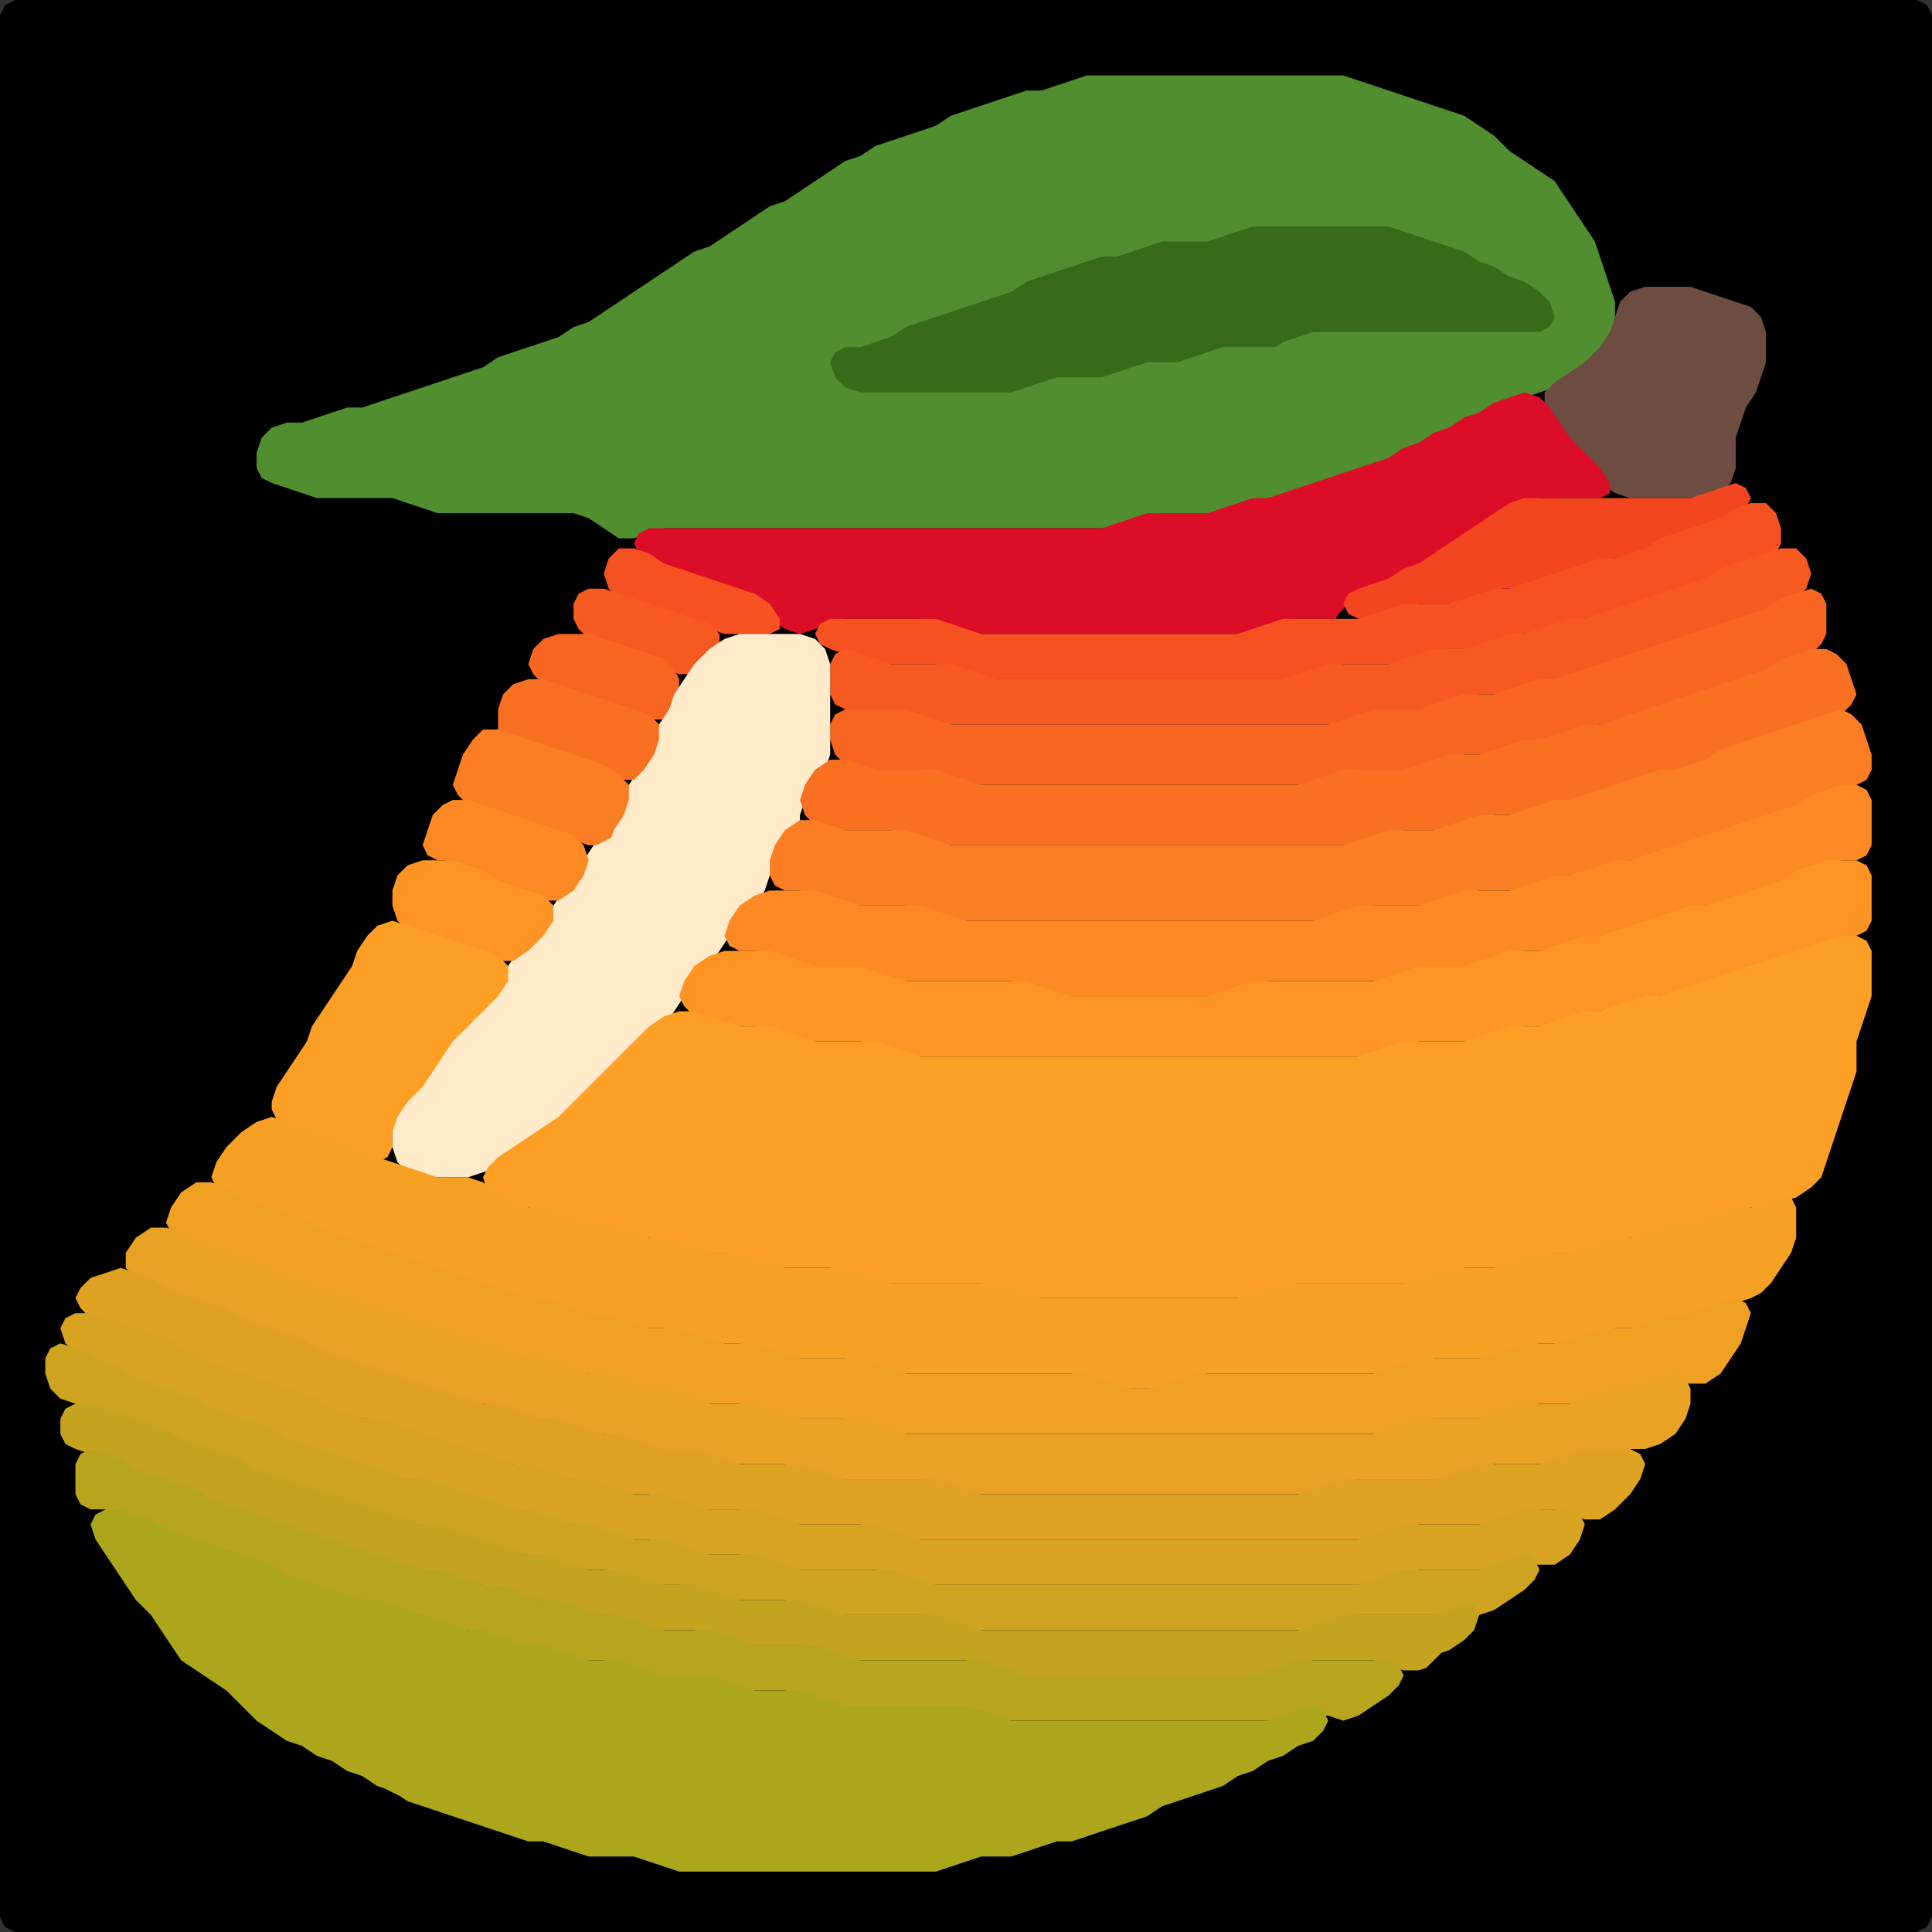 <?xml version="1.0" encoding="UTF-8" standalone="no"?>
<!DOCTYPE svg PUBLIC "-//W3C//DTD SVG 1.1//EN"
"http://www.w3.org/Graphics/SVG/1.1/DTD/svg11.dtd">
<svg width="128" height="128" xmlns="http://www.w3.org/2000/svg" version="1.1">
<rect width="100%" height="100%" fill="#333333" stroke="none"/>
<path d="M 104.5 128.0 L 105.0 128.0 L 106.0 128.0 L 107.0 128.0 L 108.0 128.0 L 109.0 128.0 L 110.0 128.0 L 111.0 128.0 L 112.0 128.0 L 113.0 128.0 L 114.0 128.0 L 115.0 128.0 L 116.0 128.0 L 117.0 128.0 L 118.0 128.0 L 119.0 128.0 L 120.0 128.0 L 121.0 128.0 L 122.0 128.0 L 123.0 128.0 L 124.0 128.0 L 125.0 128.0 L 126.0 128.0 L 127.0 128.0 L 127.667 127.667 L 128.0 127.0 L 128.0 126.0 L 128.0 125.0 L 128.0 124.0 L 128.0 123.0 L 128.0 122.0 L 128.0 121.0 L 128.0 120.0 L 128.0 119.0 L 128.0 118.0 L 128.0 117.0 L 128.0 116.0 L 128.0 115.0 L 128.0 114.0 L 128.0 113.0 L 128.0 112.0 L 128.0 111.0 L 128.0 110.0 L 128.0 109.0 L 128.0 108.0 L 128.0 107.0 L 128.0 106.0 L 128.0 105.0 L 128.0 104.0 L 128.0 103.0 L 128.0 102.0 L 128.0 101.0 L 128.0 100.0 L 128.0 99.0 L 128.0 98.0 L 128.0 97.0 L 128.0 96.0 L 128.0 95.0 L 128.0 94.0 L 128.0 93.0 L 128.0 92.0 L 128.0 91.0 L 128.0 90.0 L 128.0 89.0 L 128.0 88.0 L 128.0 87.0 L 128.0 86.0 L 128.0 85.0 L 128.0 84.0 L 128.0 83.0 L 128.0 82.0 L 128.0 81.0 L 128.0 80.0 L 128.0 79.0 L 128.0 78.0 L 128.0 77.0 L 128.0 76.0 L 128.0 75.0 L 128.0 74.0 L 128.0 73.0 L 128.0 72.0 L 128.0 71.0 L 128.0 70.0 L 128.0 69.0 L 128.0 68.0 L 128.0 67.0 L 128.0 66.0 L 128.0 65.0 L 128.0 64.0 L 128.0 63.0 L 128.0 62.0 L 128.0 61.0 L 128.0 60.0 L 128.0 59.0 L 128.0 58.0 L 128.0 57.0 L 128.0 56.0 L 128.0 55.0 L 128.0 54.0 L 128.0 53.0 L 128.0 52.0 L 128.0 51.0 L 128.0 50.0 L 128.0 49.0 L 128.0 48.0 L 128.0 47.0 L 128.0 46.0 L 128.0 45.0 L 128.0 44.0 L 128.0 43.0 L 128.0 42.0 L 128.0 41.0 L 128.0 40.0 L 128.0 39.0 L 128.0 38.0 L 128.0 37.0 L 128.0 36.0 L 128.0 35.0 L 128.0 34.0 L 128.0 33.0 L 128.0 32.0 L 128.0 31.0 L 128.0 30.0 L 128.0 29.0 L 128.0 28.0 L 128.0 27.0 L 128.0 26.0 L 128.0 25.0 L 128.0 24.0 L 128.0 23.0 L 128.0 22.0 L 128.0 21.0 L 128.0 20.0 L 128.0 19.0 L 128.0 18.0 L 128.0 17.0 L 128.0 16.0 L 128.0 15.0 L 128.0 14.0 L 128.0 13.0 L 128.0 12.0 L 128.0 11.0 L 128.0 10.0 L 128.0 9.0 L 128.0 8.0 L 128.0 7.0 L 128.0 6.0 L 128.0 5.0 L 128.0 4.0 L 128.0 3.0 L 128.0 2.0 L 128.0 1.0 L 127.667 0.333 L 127.0 0.0 L 126.0 0.0 L 125.0 0.0 L 124.0 0.0 L 123.0 0.0 L 122.0 0.0 L 121.0 0.0 L 120.0 0.0 L 119.0 0.0 L 118.0 0.0 L 117.0 0.0 L 116.0 0.0 L 115.0 0.0 L 114.0 0.0 L 113.0 0.0 L 112.0 0.0 L 111.0 0.0 L 110.0 0.0 L 109.0 0.0 L 108.0 0.0 L 107.0 0.0 L 106.0 0.0 L 105.0 0.0 L 104.0 0.0 L 103.0 0.0 L 102.0 0.0 L 101.0 0.0 L 100.0 0.0 L 99.0 0.0 L 98.0 0.0 L 97.0 0.0 L 96.0 0.0 L 95.0 0.0 L 94.0 0.0 L 93.0 0.0 L 92.0 0.0 L 91.0 0.0 L 90.0 0.0 L 89.0 0.0 L 88.0 0.0 L 87.0 0.0 L 86.0 0.0 L 85.0 0.0 L 84.0 0.0 L 83.0 0.0 L 82.0 0.0 L 81.0 0.0 L 80.0 0.0 L 79.0 0.0 L 78.0 0.0 L 77.0 0.0 L 76.0 0.0 L 75.0 0.0 L 74.0 0.0 L 73.0 0.0 L 72.0 0.0 L 71.0 0.0 L 70.0 0.0 L 69.0 0.0 L 68.0 0.0 L 67.0 0.0 L 66.0 0.0 L 65.0 0.0 L 64.0 0.0 L 63.0 0.0 L 62.0 0.0 L 61.0 0.0 L 60.0 0.0 L 59.0 0.0 L 58.0 0.0 L 57.0 0.0 L 56.0 0.0 L 55.0 0.0 L 54.0 0.0 L 53.0 0.0 L 52.0 0.0 L 51.0 0.0 L 50.0 0.0 L 49.0 0.0 L 48.0 0.0 L 47.0 0.0 L 46.0 0.0 L 45.0 0.0 L 44.0 0.0 L 43.0 0.0 L 42.0 0.0 L 41.0 0.0 L 40.0 0.0 L 39.0 0.0 L 38.0 0.0 L 37.0 0.0 L 36.0 0.0 L 35.0 0.0 L 34.0 0.0 L 33.0 0.0 L 32.0 0.0 L 31.0 0.0 L 30.0 0.0 L 29.0 0.0 L 28.0 0.0 L 27.0 0.0 L 26.0 0.0 L 25.0 0.0 L 24.0 0.0 L 23.0 0.0 L 22.0 0.0 L 21.0 0.0 L 20.0 0.0 L 19.0 0.0 L 18.0 0.0 L 17.0 0.0 L 16.0 0.0 L 15.0 0.0 L 14.0 0.0 L 13.0 0.0 L 12.0 0.0 L 11.0 0.0 L 10.0 0.0 L 9.0 0.0 L 8.0 0.0 L 7.0 0.0 L 6.0 0.0 L 5.0 0.0 L 4.0 0.0 L 3.0 0.0 L 2.0 0.0 L 1.0 0.0 L 0.333 0.333 L 0.0 1.0 L 0.0 2.0 L 0.0 3.0 L 0.0 4.0 L 0.0 5.0 L 0.0 6.0 L 0.0 7.0 L 0.0 8.0 L 0.0 9.0 L 0.0 10.0 L 0.0 11.0 L 0.0 12.0 L 0.0 13.0 L 0.0 14.0 L 0.0 15.0 L 0.0 16.0 L 0.0 17.0 L 0.0 18.0 L 0.0 19.0 L 0.0 20.0 L 0.0 21.0 L 0.0 22.0 L 0.0 23.0 L 0.0 24.0 L 0.0 25.0 L 0.0 26.0 L 0.0 27.0 L 0.0 28.0 L 0.0 29.0 L 0.0 30.0 L 0.0 31.0 L 0.0 32.0 L 0.0 33.0 L 0.0 34.0 L 0.0 35.0 L 0.0 36.0 L 0.0 37.0 L 0.0 38.0 L 0.0 39.0 L 0.0 40.0 L 0.0 41.0 L 0.0 42.0 L 0.0 43.0 L 0.0 44.0 L 0.0 45.0 L 0.0 46.0 L 0.0 47.0 L 0.0 48.0 L 0.0 49.0 L 0.0 50.0 L 0.0 51.0 L 0.0 52.0 L 0.0 53.0 L 0.0 54.0 L 0.0 55.0 L 0.0 56.0 L 0.0 57.0 L 0.0 58.0 L 0.0 59.0 L 0.0 60.0 L 0.0 61.0 L 0.0 62.0 L 0.0 63.0 L 0.0 64.0 L 0.0 65.0 L 0.0 66.0 L 0.0 67.0 L 0.0 68.0 L 0.0 69.0 L 0.0 70.0 L 0.0 71.0 L 0.0 72.0 L 0.0 73.0 L 0.0 74.0 L 0.0 75.0 L 0.0 76.0 L 0.0 77.0 L 0.0 78.0 L 0.0 79.0 L 0.0 80.0 L 0.0 81.0 L 0.0 82.0 L 0.0 83.0 L 0.0 84.0 L 0.0 85.0 L 0.0 86.0 L 0.0 87.0 L 0.0 88.0 L 0.0 89.0 L 0.0 90.0 L 0.0 91.0 L 0.0 92.0 L 0.0 93.0 L 0.0 94.0 L 0.0 95.0 L 0.0 96.0 L 0.0 97.0 L 0.0 98.0 L 0.0 99.0 L 0.0 100.0 L 0.0 101.0 L 0.0 102.0 L 0.0 103.0 L 0.0 104.0 L 0.0 105.0 L 0.0 106.0 L 0.0 107.0 L 0.0 108.0 L 0.0 109.0 L 0.0 110.0 L 0.0 111.0 L 0.0 112.0 L 0.0 113.0 L 0.0 114.0 L 0.0 115.0 L 0.0 116.0 L 0.0 117.0 L 0.0 118.0 L 0.0 119.0 L 0.0 120.0 L 0.0 121.0 L 0.0 122.0 L 0.0 123.0 L 0.0 124.0 L 0.0 125.0 L 0.0 126.0 L 0.0 127.0 L 0.333 127.667 L 1.0 128.0 L 2.0 128.0 L 3.0 128.0 L 4.0 128.0 L 5.0 128.0 L 6.0 128.0 L 7.0 128.0 L 8.0 128.0 L 9.0 128.0 L 10.0 128.0 L 11.0 128.0 L 12.0 128.0 L 13.0 128.0 L 14.0 128.0 L 15.0 128.0 L 16.0 128.0 L 17.0 128.0 L 18.0 128.0 L 19.0 128.0 L 20.0 128.0 L 21.0 128.0 L 22.0 128.0 L 23.0 128.0 L 24.0 128.0 L 25.0 128.0 L 26.0 128.0 L 27.0 128.0 L 28.0 128.0 L 29.0 128.0 L 30.0 128.0 L 31.0 128.0 L 32.0 128.0 L 33.0 128.0 L 34.0 128.0 L 35.0 128.0 L 36.0 128.0 L 37.0 128.0 L 38.0 128.0 L 39.0 128.0 L 40.0 128.0 L 41.0 128.0 L 42.0 128.0 L 43.0 128.0 L 44.0 128.0 L 45.0 128.0 L 46.0 128.0 L 47.0 128.0 L 48.0 128.0 L 49.0 128.0 L 50.0 128.0 L 51.0 128.0 L 52.0 128.0 L 53.0 128.0 L 54.0 128.0 L 55.0 128.0 L 56.0 128.0 L 57.0 128.0 L 58.0 128.0 L 59.0 128.0 L 60.0 128.0 L 61.0 128.0 L 62.0 128.0 L 63.0 128.0 L 64.0 128.0 L 65.0 128.0 L 66.0 128.0 L 67.0 128.0 L 68.0 128.0 L 69.0 128.0 L 70.0 128.0 L 71.0 128.0 L 72.0 128.0 L 73.0 128.0 L 74.0 128.0 L 75.0 128.0 L 76.0 128.0 L 77.0 128.0 L 78.0 128.0 L 79.0 128.0 L 80.0 128.0 L 81.0 128.0 L 82.0 128.0 L 83.0 128.0 L 84.0 128.0 L 85.0 128.0 L 86.0 128.0 L 87.0 128.0 L 88.0 128.0 L 89.0 128.0 L 90.0 128.0 L 91.0 128.0 L 92.0 128.0 L 93.0 128.0 L 94.0 128.0 L 95.0 128.0 L 96.0 128.0 L 97.0 128.0 L 98.0 128.0 L 99.0 128.0 L 100.0 128.0 L 101.0 128.0 L 102.0 128.0 L 103.0 128.0 L 103.5 128.0 Z" stroke="none" fill="rgb(0,0,0)" />
<path d="M 88.5 32.0 L 89.0 31.667 L 90.0 31.333 L 91.0 31.0 L 92.0 30.667 L 93.0 30.333 L 94.0 29.667 L 95.0 29.333 L 96.0 28.667 L 97.0 28.333 L 98.0 27.667 L 99.0 27.333 L 100.0 26.667 L 101.0 26.333 L 102.0 26.0 L 103.0 25.667 L 104.0 25.333 L 105.0 24.667 L 106.0 24.0 L 106.667 23.0 L 107.0 22.0 L 107.0 21.0 L 107.0 20.0 L 106.667 19.0 L 106.333 18.0 L 106.0 17.0 L 105.667 16.0 L 105.0 15.0 L 104.333 14.0 L 103.667 13.0 L 103.0 12.0 L 102.0 11.333 L 101.0 10.667 L 100.0 10.0 L 99.0 9.0 L 98.0 8.333 L 97.0 7.667 L 96.0 7.333 L 95.0 7.0 L 94.0 6.667 L 93.0 6.333 L 92.0 6.0 L 91.0 5.667 L 90.0 5.333 L 89.0 5.0 L 88.0 5.0 L 87.0 5.0 L 86.0 5.0 L 85.0 5.0 L 84.0 5.0 L 83.0 5.0 L 82.0 5.0 L 81.0 5.0 L 80.0 5.0 L 79.0 5.0 L 78.0 5.0 L 77.0 5.0 L 76.0 5.0 L 75.0 5.0 L 74.0 5.0 L 73.0 5.0 L 72.0 5.0 L 71.0 5.333 L 70.0 5.667 L 69.0 6.0 L 68.0 6.0 L 67.0 6.333 L 66.0 6.667 L 65.0 7.0 L 64.0 7.333 L 63.0 7.667 L 62.0 8.333 L 61.0 8.667 L 60.0 9.0 L 59.0 9.333 L 58.0 9.667 L 57.0 10.333 L 56.0 10.667 L 55.0 11.333 L 54.0 12.0 L 53.0 12.667 L 52.0 13.333 L 51.0 13.667 L 50.0 14.333 L 49.0 15.0 L 48.0 15.667 L 47.0 16.333 L 46.0 16.667 L 45.0 17.333 L 44.0 18.0 L 43.0 18.667 L 42.0 19.333 L 41.0 20.0 L 40.0 20.667 L 39.0 21.333 L 38.0 21.667 L 37.0 22.333 L 36.0 22.667 L 35.0 23.0 L 34.0 23.333 L 33.0 23.667 L 32.0 24.333 L 31.0 24.667 L 30.0 25.0 L 29.0 25.333 L 28.0 25.667 L 27.0 26.0 L 26.0 26.333 L 25.0 26.667 L 24.0 27.0 L 23.0 27.0 L 22.0 27.333 L 21.0 27.667 L 20.0 28.0 L 19.0 28.0 L 18.0 28.333 L 17.333 29.0 L 17.0 30.0 L 17.0 31.0 L 17.333 31.667 L 18.0 32.0 L 19.0 32.333 L 20.0 32.667 L 21.0 33.0 L 22.0 33.0 L 23.0 33.0 L 24.0 33.0 L 25.0 33.0 L 26.0 33.0 L 27.0 33.333 L 28.0 33.667 L 29.0 34.0 L 30.0 34.0 L 31.0 34.0 L 32.0 34.0 L 33.0 34.0 L 34.0 34.0 L 35.0 34.0 L 36.0 34.0 L 37.0 34.0 L 38.0 34.0 L 39.0 34.333 L 40.0 35.0 L 41.0 35.667 L 42.0 35.667 L 43.0 35.333 L 44.0 35.0 L 45.0 35.0 L 46.0 35.0 L 47.0 35.0 L 48.0 35.0 L 49.0 35.0 L 50.0 35.0 L 51.0 35.0 L 52.0 35.0 L 53.0 35.0 L 54.0 35.0 L 55.0 35.0 L 56.0 35.0 L 57.0 35.0 L 58.0 35.0 L 59.0 35.0 L 60.0 35.0 L 61.0 35.0 L 62.0 35.0 L 63.0 35.0 L 64.0 35.0 L 65.0 35.0 L 66.0 35.0 L 67.0 35.0 L 68.0 35.0 L 69.0 35.0 L 70.0 35.0 L 71.0 35.0 L 72.0 35.0 L 73.0 35.0 L 74.0 35.0 L 75.0 34.667 L 76.0 34.333 L 77.0 34.0 L 78.0 34.0 L 79.0 34.0 L 80.0 34.0 L 81.0 34.0 L 82.0 33.667 L 83.0 33.333 L 84.0 33.0 L 85.0 33.0 L 86.0 32.667 L 87.0 32.333 L 87.5 32.0 Z" stroke="none" fill="rgb(81,142,48)" />
<path d="M 84.5 23.0 L 85.0 22.667 L 86.0 22.333 L 87.0 22.0 L 88.0 22.0 L 89.0 22.0 L 90.0 22.0 L 91.0 22.0 L 92.0 22.0 L 93.0 22.0 L 94.0 22.0 L 95.0 22.0 L 96.0 22.0 L 97.0 22.0 L 98.0 22.0 L 99.0 22.0 L 100.0 22.0 L 101.0 22.0 L 102.0 22.0 L 102.667 21.667 L 103.0 21.0 L 102.667 20.0 L 102.0 19.333 L 101.0 18.667 L 100.0 18.333 L 99.0 17.667 L 98.0 17.333 L 97.0 16.667 L 96.0 16.333 L 95.0 16.0 L 94.0 15.667 L 93.0 15.333 L 92.0 15.0 L 91.0 15.0 L 90.0 15.0 L 89.0 15.0 L 88.0 15.0 L 87.0 15.0 L 86.0 15.0 L 85.0 15.0 L 84.0 15.0 L 83.0 15.0 L 82.0 15.333 L 81.0 15.667 L 80.0 16.0 L 79.0 16.0 L 78.0 16.0 L 77.0 16.0 L 76.0 16.333 L 75.0 16.667 L 74.0 17.0 L 73.0 17.0 L 72.0 17.333 L 71.0 17.667 L 70.0 18.0 L 69.0 18.333 L 68.0 18.667 L 67.0 19.333 L 66.0 19.667 L 65.0 20.0 L 64.0 20.333 L 63.0 20.667 L 62.0 21.0 L 61.0 21.333 L 60.0 21.667 L 59.0 22.333 L 58.0 22.667 L 57.0 23.0 L 56.0 23.0 L 55.333 23.333 L 55.0 24.0 L 55.333 25.0 L 56.0 25.667 L 57.0 26.0 L 58.0 26.0 L 59.0 26.0 L 60.0 26.0 L 61.0 26.0 L 62.0 26.0 L 63.0 26.0 L 64.0 26.0 L 65.0 26.0 L 66.0 26.0 L 67.0 26.0 L 68.0 25.667 L 69.0 25.333 L 70.0 25.0 L 71.0 25.0 L 72.0 25.0 L 73.0 25.0 L 74.0 24.667 L 75.0 24.333 L 76.0 24.0 L 77.0 24.0 L 78.0 24.0 L 79.0 23.667 L 80.0 23.333 L 81.0 23.0 L 82.0 23.0 L 83.0 23.0 L 83.5 23.0 Z" stroke="none" fill="rgb(55,106,25)" />
<path d="M 105.5 31.5 L 106.0 32.0 L 107.0 32.667 L 108.0 33.0 L 109.0 33.0 L 110.0 33.0 L 111.0 33.0 L 112.0 33.0 L 113.0 33.0 L 114.0 32.667 L 114.667 32.0 L 115.0 31.0 L 115.0 30.0 L 115.0 29.0 L 115.333 28.0 L 115.667 27.0 L 116.333 26.0 L 116.667 25.0 L 117.0 24.0 L 117.0 23.0 L 117.0 22.0 L 116.667 21.0 L 116.0 20.333 L 115.0 20.0 L 114.0 19.667 L 113.0 19.333 L 112.0 19.0 L 111.0 19.0 L 110.0 19.0 L 109.0 19.0 L 108.0 19.333 L 107.333 20.0 L 107.0 21.0 L 106.667 22.0 L 106.0 23.0 L 105.0 24.0 L 104.0 24.667 L 103.0 25.333 L 102.333 26.0 L 102.333 27.0 L 102.667 28.0 L 103.333 29.0 L 104.0 30.0 L 104.5 30.5 Z" stroke="none" fill="rgb(109,76,65)" />
<path d="M 88.5 41.0 L 88.667 40.667 L 89.333 40.0 L 90.0 39.333 L 91.0 39.0 L 92.0 38.667 L 93.0 38.333 L 94.0 37.667 L 95.0 37.333 L 96.0 36.667 L 97.0 36.0 L 98.0 35.333 L 99.0 34.667 L 100.0 34.0 L 101.0 33.333 L 102.0 33.0 L 103.0 33.0 L 104.0 33.0 L 105.0 33.0 L 106.0 33.0 L 106.667 32.667 L 106.667 32.0 L 106.0 31.0 L 105.0 30.0 L 104.0 29.0 L 103.333 28.0 L 102.667 27.0 L 102.0 26.333 L 101.0 26.0 L 100.0 26.333 L 99.0 26.667 L 98.0 27.333 L 97.0 27.667 L 96.0 28.333 L 95.0 28.667 L 94.0 29.333 L 93.0 29.667 L 92.0 30.333 L 91.0 30.667 L 90.0 31.0 L 89.0 31.333 L 88.0 31.667 L 87.0 32.0 L 86.0 32.333 L 85.0 32.667 L 84.0 33.0 L 83.0 33.0 L 82.0 33.333 L 81.0 33.667 L 80.0 34.0 L 79.0 34.0 L 78.0 34.0 L 77.0 34.0 L 76.0 34.0 L 75.0 34.333 L 74.0 34.667 L 73.0 35.0 L 72.0 35.0 L 71.0 35.0 L 70.0 35.0 L 69.0 35.0 L 68.0 35.0 L 67.0 35.0 L 66.0 35.0 L 65.0 35.0 L 64.0 35.0 L 63.0 35.0 L 62.0 35.0 L 61.0 35.0 L 60.0 35.0 L 59.0 35.0 L 58.0 35.0 L 57.0 35.0 L 56.0 35.0 L 55.0 35.0 L 54.0 35.0 L 53.0 35.0 L 52.0 35.0 L 51.0 35.0 L 50.0 35.0 L 49.0 35.0 L 48.0 35.0 L 47.0 35.0 L 46.0 35.0 L 45.0 35.0 L 44.0 35.0 L 43.0 35.0 L 42.333 35.333 L 42.0 36.0 L 42.333 36.667 L 43.0 37.333 L 44.0 37.667 L 45.0 38.0 L 46.0 38.333 L 47.0 38.667 L 48.0 39.0 L 49.0 39.333 L 50.0 40.0 L 51.0 41.0 L 52.0 41.667 L 53.0 42.0 L 54.0 41.667 L 55.0 41.333 L 56.0 41.0 L 57.0 41.0 L 58.0 41.0 L 59.0 41.0 L 60.0 41.0 L 61.0 41.0 L 62.0 41.333 L 63.0 41.667 L 64.0 42.0 L 65.0 42.0 L 66.0 42.0 L 67.0 42.0 L 68.0 42.0 L 69.0 42.0 L 70.0 42.0 L 71.0 42.0 L 72.0 42.0 L 73.0 42.0 L 74.0 42.0 L 75.0 42.0 L 76.0 42.0 L 77.0 42.0 L 78.0 42.0 L 79.0 42.0 L 80.0 42.0 L 81.0 42.0 L 82.0 42.0 L 83.0 42.0 L 84.0 41.667 L 85.0 41.333 L 86.0 41.0 L 87.0 41.0 L 87.5 41.0 Z" stroke="none" fill="rgb(220,13,39)" />
<path d="M 100.5 39.0 L 101.0 39.0 L 102.0 38.667 L 103.0 38.333 L 104.0 38.0 L 105.0 37.667 L 106.0 37.333 L 107.0 37.0 L 108.0 37.0 L 109.0 36.667 L 110.0 36.333 L 111.0 35.667 L 112.0 35.333 L 113.0 35.0 L 114.0 34.667 L 115.0 34.333 L 115.667 33.667 L 116.0 33.0 L 115.667 32.333 L 115.0 32.0 L 114.0 32.333 L 113.0 32.667 L 112.0 33.0 L 111.0 33.0 L 110.0 33.0 L 109.0 33.0 L 108.0 33.0 L 107.0 33.0 L 106.0 33.0 L 105.0 33.0 L 104.0 33.0 L 103.0 33.0 L 102.0 33.0 L 101.0 33.0 L 100.0 33.333 L 99.0 34.0 L 98.0 34.667 L 97.0 35.333 L 96.0 36.0 L 95.0 36.667 L 94.0 37.333 L 93.0 37.667 L 92.0 38.333 L 91.0 38.667 L 90.0 39.0 L 89.333 39.333 L 89.0 40.0 L 89.333 40.667 L 90.0 41.0 L 91.0 41.0 L 92.0 40.667 L 93.0 40.333 L 94.0 40.0 L 95.0 40.0 L 96.0 40.0 L 97.0 40.0 L 98.0 39.667 L 99.0 39.333 L 99.5 39.0 Z" stroke="none" fill="rgb(243,69,32)" />
<path d="M 91.5 44.0 L 92.0 44.0 L 93.0 44.0 L 94.0 43.667 L 95.0 43.333 L 96.0 43.0 L 97.0 43.0 L 98.0 43.0 L 99.0 42.667 L 100.0 42.333 L 101.0 42.0 L 102.0 42.0 L 103.0 41.667 L 104.0 41.333 L 105.0 41.0 L 106.0 41.0 L 107.0 40.667 L 108.0 40.333 L 109.0 40.0 L 110.0 39.667 L 111.0 39.333 L 112.0 39.0 L 113.0 38.667 L 114.0 38.333 L 115.0 37.667 L 116.0 37.333 L 117.0 37.0 L 117.667 36.667 L 118.0 36.0 L 118.0 35.0 L 117.667 34.0 L 117.0 33.333 L 116.0 33.333 L 115.0 33.667 L 114.0 34.333 L 113.0 34.667 L 112.0 35.0 L 111.0 35.333 L 110.0 35.667 L 109.0 36.333 L 108.0 36.667 L 107.0 37.0 L 106.0 37.0 L 105.0 37.333 L 104.0 37.667 L 103.0 38.0 L 102.0 38.333 L 101.0 38.667 L 100.0 39.0 L 99.0 39.0 L 98.0 39.333 L 97.0 39.667 L 96.0 40.0 L 95.0 40.0 L 94.0 40.0 L 93.0 40.0 L 92.0 40.333 L 91.0 40.667 L 90.0 41.0 L 89.0 41.0 L 88.0 41.0 L 87.0 41.0 L 86.0 41.0 L 85.0 41.0 L 84.0 41.333 L 83.0 41.667 L 82.0 42.0 L 81.0 42.0 L 80.0 42.0 L 79.0 42.0 L 78.0 42.0 L 77.0 42.0 L 76.0 42.0 L 75.0 42.0 L 74.0 42.0 L 73.0 42.0 L 72.0 42.0 L 71.0 42.0 L 70.0 42.0 L 69.0 42.0 L 68.0 42.0 L 67.0 42.0 L 66.0 42.0 L 65.0 42.0 L 64.0 41.667 L 63.0 41.333 L 62.0 41.0 L 61.0 41.0 L 60.0 41.0 L 59.0 41.0 L 58.0 41.0 L 57.0 41.0 L 56.0 41.0 L 55.0 41.0 L 54.333 41.333 L 54.0 42.0 L 54.333 42.667 L 55.0 43.0 L 56.0 43.333 L 57.0 43.667 L 58.0 44.0 L 59.0 44.0 L 60.0 44.0 L 61.0 44.0 L 62.0 44.0 L 63.0 44.333 L 64.0 44.667 L 65.0 45.0 L 66.0 45.0 L 67.0 45.0 L 68.0 45.0 L 69.0 45.0 L 70.0 45.0 L 71.0 45.0 L 72.0 45.0 L 73.0 45.0 L 74.0 45.0 L 75.0 45.0 L 76.0 45.0 L 77.0 45.0 L 78.0 45.0 L 79.0 45.0 L 80.0 45.0 L 81.0 45.0 L 82.0 45.0 L 83.0 45.0 L 84.0 45.0 L 85.0 45.0 L 86.0 45.0 L 87.0 44.667 L 88.0 44.333 L 89.0 44.0 L 90.0 44.0 L 90.5 44.0 Z" stroke="none" fill="rgb(246,81,32)" />
<path d="M 49.5 42.0 L 50.0 42.0 L 51.0 42.0 L 51.667 41.667 L 51.667 41.0 L 51.0 40.0 L 50.0 39.333 L 49.0 39.0 L 48.0 38.667 L 47.0 38.333 L 46.0 38.0 L 45.0 37.667 L 44.0 37.333 L 43.0 36.667 L 42.0 36.333 L 41.0 36.333 L 40.333 37.0 L 40.0 38.0 L 40.333 39.0 L 41.0 39.667 L 42.0 40.0 L 43.0 40.333 L 44.0 40.667 L 45.0 41.0 L 46.0 41.333 L 47.0 41.667 L 48.0 42.0 L 48.5 42.0 Z" stroke="none" fill="rgb(246,81,32)" />
<path d="M 91.5 47.0 L 92.0 47.0 L 93.0 47.0 L 94.0 47.0 L 95.0 47.0 L 96.0 46.667 L 97.0 46.333 L 98.0 46.0 L 99.0 46.0 L 100.0 46.0 L 101.0 45.667 L 102.0 45.333 L 103.0 45.0 L 104.0 45.0 L 105.0 44.667 L 106.0 44.333 L 107.0 44.0 L 108.0 43.667 L 109.0 43.333 L 110.0 43.0 L 111.0 42.667 L 112.0 42.333 L 113.0 42.0 L 114.0 41.667 L 115.0 41.333 L 116.0 41.0 L 117.0 40.667 L 118.0 40.333 L 119.0 39.667 L 119.667 39.0 L 120.0 38.0 L 119.667 37.0 L 119.0 36.333 L 118.0 36.333 L 117.0 36.667 L 116.0 37.0 L 115.0 37.333 L 114.0 37.667 L 113.0 38.333 L 112.0 38.667 L 111.0 39.0 L 110.0 39.333 L 109.0 39.667 L 108.0 40.0 L 107.0 40.333 L 106.0 40.667 L 105.0 41.0 L 104.0 41.0 L 103.0 41.333 L 102.0 41.667 L 101.0 42.0 L 100.0 42.0 L 99.0 42.333 L 98.0 42.667 L 97.0 43.0 L 96.0 43.0 L 95.0 43.0 L 94.0 43.333 L 93.0 43.667 L 92.0 44.0 L 91.0 44.0 L 90.0 44.0 L 89.0 44.0 L 88.0 44.0 L 87.0 44.333 L 86.0 44.667 L 85.0 45.0 L 84.0 45.0 L 83.0 45.0 L 82.0 45.0 L 81.0 45.0 L 80.0 45.0 L 79.0 45.0 L 78.0 45.0 L 77.0 45.0 L 76.0 45.0 L 75.0 45.0 L 74.0 45.0 L 73.0 45.0 L 72.0 45.0 L 71.0 45.0 L 70.0 45.0 L 69.0 45.0 L 68.0 45.0 L 67.0 45.0 L 66.0 45.0 L 65.0 44.667 L 64.0 44.333 L 63.0 44.0 L 62.0 44.0 L 61.0 44.0 L 60.0 44.0 L 59.0 44.0 L 58.0 43.667 L 57.0 43.333 L 56.0 43.0 L 55.333 43.333 L 55.0 44.0 L 55.0 45.0 L 55.0 46.0 L 55.333 46.667 L 56.0 47.0 L 57.0 47.0 L 58.0 47.0 L 59.0 47.0 L 60.0 47.333 L 61.0 47.667 L 62.0 48.0 L 63.0 48.0 L 64.0 48.0 L 65.0 48.0 L 66.0 48.0 L 67.0 48.0 L 68.0 48.0 L 69.0 48.0 L 70.0 48.0 L 71.0 48.0 L 72.0 48.0 L 73.0 48.0 L 74.0 48.0 L 75.0 48.0 L 76.0 48.0 L 77.0 48.0 L 78.0 48.0 L 79.0 48.0 L 80.0 48.0 L 81.0 48.0 L 82.0 48.0 L 83.0 48.0 L 84.0 48.0 L 85.0 48.0 L 86.0 48.0 L 87.0 48.0 L 88.0 48.0 L 89.0 48.0 L 90.0 47.667 L 90.5 47.5 Z" stroke="none" fill="rgb(247,90,33)" />
<path d="M 40.5 43.0 L 41.0 43.0 L 42.0 43.333 L 43.0 43.667 L 44.0 44.333 L 45.0 44.667 L 46.0 44.667 L 47.0 44.0 L 47.667 43.0 L 47.667 42.0 L 47.0 41.333 L 46.0 41.0 L 45.0 40.667 L 44.0 40.333 L 43.0 40.0 L 42.0 39.667 L 41.0 39.333 L 40.0 39.0 L 39.0 39.0 L 38.333 39.333 L 38.0 40.0 L 38.0 41.0 L 38.333 41.667 L 39.0 42.333 L 39.5 42.5 Z" stroke="none" fill="rgb(247,90,33)" />
<path d="M 110.5 47.0 L 111.0 46.667 L 112.0 46.333 L 113.0 46.0 L 114.0 45.667 L 115.0 45.333 L 116.0 45.0 L 117.0 44.667 L 118.0 44.333 L 119.0 43.667 L 120.0 43.333 L 120.667 42.667 L 121.0 42.0 L 121.0 41.0 L 121.0 40.0 L 120.667 39.333 L 120.0 39.0 L 119.0 39.333 L 118.0 39.667 L 117.0 40.333 L 116.0 40.667 L 115.0 41.0 L 114.0 41.333 L 113.0 41.667 L 112.0 42.0 L 111.0 42.333 L 110.0 42.667 L 109.0 43.0 L 108.0 43.333 L 107.0 43.667 L 106.0 44.0 L 105.0 44.333 L 104.0 44.667 L 103.0 45.0 L 102.0 45.0 L 101.0 45.333 L 100.0 45.667 L 99.0 46.0 L 98.0 46.0 L 97.0 46.0 L 96.0 46.333 L 95.0 46.667 L 94.0 47.0 L 93.0 47.0 L 92.0 47.0 L 91.0 47.0 L 90.0 47.333 L 89.0 47.667 L 88.0 48.0 L 87.0 48.0 L 86.0 48.0 L 85.0 48.0 L 84.0 48.0 L 83.0 48.0 L 82.0 48.0 L 81.0 48.0 L 80.0 48.0 L 79.0 48.0 L 78.0 48.0 L 77.0 48.0 L 76.0 48.0 L 75.0 48.0 L 74.0 48.0 L 73.0 48.0 L 72.0 48.0 L 71.0 48.0 L 70.0 48.0 L 69.0 48.0 L 68.0 48.0 L 67.0 48.0 L 66.0 48.0 L 65.0 48.0 L 64.0 48.0 L 63.0 48.0 L 62.0 47.667 L 61.0 47.333 L 60.0 47.0 L 59.0 47.0 L 58.0 47.0 L 57.0 47.0 L 56.0 47.0 L 55.333 47.333 L 55.0 48.0 L 55.0 49.0 L 55.333 50.0 L 56.0 50.667 L 57.0 51.0 L 58.0 51.0 L 59.0 51.0 L 60.0 51.0 L 61.0 51.0 L 62.0 51.333 L 63.0 51.667 L 64.0 52.0 L 65.0 52.0 L 66.0 52.0 L 67.0 52.0 L 68.0 52.0 L 69.0 52.0 L 70.0 52.0 L 71.0 52.0 L 72.0 52.0 L 73.0 52.0 L 74.0 52.0 L 75.0 52.0 L 76.0 52.0 L 77.0 52.0 L 78.0 52.0 L 79.0 52.0 L 80.0 52.0 L 81.0 52.0 L 82.0 52.0 L 83.0 52.0 L 84.0 52.0 L 85.0 52.0 L 86.0 52.0 L 87.0 52.0 L 88.0 51.667 L 89.0 51.333 L 90.0 51.0 L 91.0 51.0 L 92.0 51.0 L 93.0 51.0 L 94.0 51.0 L 95.0 50.667 L 96.0 50.333 L 97.0 50.0 L 98.0 50.0 L 99.0 50.0 L 100.0 49.667 L 101.0 49.333 L 102.0 49.0 L 103.0 49.0 L 104.0 48.667 L 105.0 48.333 L 106.0 48.0 L 107.0 48.0 L 108.0 47.667 L 109.0 47.333 L 109.5 47.0 Z" stroke="none" fill="rgb(248,101,34)" />
<path d="M 37.5 46.0 L 38.0 46.0 L 39.0 46.333 L 40.0 46.667 L 41.0 47.0 L 42.0 47.333 L 43.0 47.667 L 44.0 47.667 L 44.667 47.0 L 45.0 46.0 L 45.0 45.0 L 44.667 44.333 L 44.0 43.667 L 43.0 43.333 L 42.0 43.0 L 41.0 42.667 L 40.0 42.333 L 39.0 42.0 L 38.0 42.0 L 37.0 42.0 L 36.0 42.333 L 35.333 43.0 L 35.0 44.0 L 35.333 44.667 L 36.0 45.333 L 36.5 45.5 Z" stroke="none" fill="rgb(248,101,34)" />
<path d="M 53.0 54.5 L 53.0 54.0 L 53.333 53.0 L 54.0 52.0 L 54.667 51.0 L 55.0 50.0 L 55.0 49.0 L 55.0 48.0 L 55.0 47.0 L 55.0 46.0 L 55.0 45.0 L 55.0 44.0 L 54.667 43.0 L 54.0 42.333 L 53.0 42.0 L 52.0 42.0 L 51.0 42.0 L 50.0 42.0 L 49.0 42.0 L 48.0 42.333 L 47.0 43.0 L 46.0 44.0 L 45.333 45.0 L 44.667 46.0 L 44.333 47.0 L 43.667 48.0 L 43.333 49.0 L 42.667 50.0 L 42.333 51.0 L 41.667 52.0 L 41.333 53.0 L 40.667 54.0 L 40.0 55.0 L 39.333 56.0 L 38.667 57.0 L 38.0 58.0 L 37.333 59.0 L 36.667 60.0 L 36.0 61.0 L 35.0 62.0 L 34.333 63.0 L 33.667 64.0 L 33.0 65.0 L 32.0 66.0 L 31.0 67.0 L 30.0 68.0 L 29.333 69.0 L 28.667 70.0 L 28.0 71.0 L 27.0 72.0 L 26.333 73.0 L 26.0 74.0 L 26.0 75.0 L 26.0 76.0 L 26.333 77.0 L 27.0 77.667 L 28.0 78.0 L 29.0 78.0 L 30.0 78.0 L 31.0 78.0 L 32.0 77.667 L 33.0 77.333 L 34.0 76.667 L 35.0 76.0 L 36.0 75.333 L 37.0 74.667 L 38.0 74.0 L 39.0 73.0 L 40.0 72.0 L 41.0 71.0 L 42.0 70.0 L 43.0 69.0 L 44.0 68.0 L 44.667 67.0 L 45.333 66.0 L 46.0 65.0 L 47.0 64.0 L 47.667 63.0 L 48.333 62.0 L 49.0 61.0 L 50.0 60.0 L 50.667 59.0 L 51.0 58.0 L 51.333 57.0 L 52.0 56.0 L 52.5 55.5 Z" stroke="none" fill="rgb(255,235,201)" />
<path d="M 57.5 55.0 L 58.0 55.0 L 59.0 55.0 L 60.0 55.333 L 61.0 55.667 L 62.0 56.0 L 63.0 56.0 L 64.0 56.0 L 65.0 56.0 L 66.0 56.0 L 67.0 56.0 L 68.0 56.0 L 69.0 56.0 L 70.0 56.0 L 71.0 56.0 L 72.0 56.0 L 73.0 56.0 L 74.0 56.0 L 75.0 56.0 L 76.0 56.0 L 77.0 56.0 L 78.0 56.0 L 79.0 56.0 L 80.0 56.0 L 81.0 56.0 L 82.0 56.0 L 83.0 56.0 L 84.0 56.0 L 85.0 56.0 L 86.0 56.0 L 87.0 56.0 L 88.0 56.0 L 89.0 56.0 L 90.0 56.0 L 91.0 55.667 L 92.0 55.333 L 93.0 55.0 L 94.0 55.0 L 95.0 55.0 L 96.0 55.0 L 97.0 54.667 L 98.0 54.333 L 99.0 54.0 L 100.0 54.0 L 101.0 54.0 L 102.0 53.667 L 103.0 53.333 L 104.0 53.0 L 105.0 53.0 L 106.0 52.667 L 107.0 52.333 L 108.0 52.0 L 109.0 51.667 L 110.0 51.333 L 111.0 51.0 L 112.0 51.0 L 113.0 50.667 L 114.0 50.333 L 115.0 49.667 L 116.0 49.333 L 117.0 49.0 L 118.0 48.667 L 119.0 48.333 L 120.0 48.0 L 121.0 47.667 L 122.0 47.333 L 122.667 46.667 L 123.0 46.0 L 122.667 45.0 L 122.333 44.0 L 121.667 43.333 L 121.0 43.0 L 120.0 43.0 L 119.0 43.333 L 118.0 43.667 L 117.0 44.333 L 116.0 44.667 L 115.0 45.0 L 114.0 45.333 L 113.0 45.667 L 112.0 46.0 L 111.0 46.333 L 110.0 46.667 L 109.0 47.0 L 108.0 47.333 L 107.0 47.667 L 106.0 48.0 L 105.0 48.0 L 104.0 48.333 L 103.0 48.667 L 102.0 49.0 L 101.0 49.0 L 100.0 49.333 L 99.0 49.667 L 98.0 50.0 L 97.0 50.0 L 96.0 50.0 L 95.0 50.333 L 94.0 50.667 L 93.0 51.0 L 92.0 51.0 L 91.0 51.0 L 90.0 51.0 L 89.0 51.0 L 88.0 51.333 L 87.0 51.667 L 86.0 52.0 L 85.0 52.0 L 84.0 52.0 L 83.0 52.0 L 82.0 52.0 L 81.0 52.0 L 80.0 52.0 L 79.0 52.0 L 78.0 52.0 L 77.0 52.0 L 76.0 52.0 L 75.0 52.0 L 74.0 52.0 L 73.0 52.0 L 72.0 52.0 L 71.0 52.0 L 70.0 52.0 L 69.0 52.0 L 68.0 52.0 L 67.0 52.0 L 66.0 52.0 L 65.0 52.0 L 64.0 51.667 L 63.0 51.333 L 62.0 51.0 L 61.0 51.0 L 60.0 51.0 L 59.0 51.0 L 58.0 51.0 L 57.0 50.667 L 56.0 50.333 L 55.0 50.333 L 54.0 51.0 L 53.333 52.0 L 53.0 53.0 L 53.333 54.0 L 54.0 54.667 L 55.0 55.0 L 56.0 55.0 L 56.5 55.0 Z" stroke="none" fill="rgb(249,112,34)" />
<path d="M 33.5 49.0 L 34.0 49.0 L 35.0 49.333 L 36.0 49.667 L 37.0 50.0 L 38.0 50.333 L 39.0 50.667 L 40.0 51.333 L 41.0 51.667 L 42.0 51.667 L 42.667 51.0 L 43.333 50.0 L 43.667 49.0 L 43.667 48.0 L 43.0 47.333 L 42.0 47.0 L 41.0 46.667 L 40.0 46.333 L 39.0 46.0 L 38.0 45.667 L 37.0 45.333 L 36.0 45.0 L 35.0 45.0 L 34.0 45.333 L 33.333 46.0 L 33.0 47.0 L 33.0 48.0 L 33.0 48.5 Z" stroke="none" fill="rgb(249,112,34)" />
<path d="M 57.5 60.0 L 58.0 60.0 L 59.0 60.0 L 60.0 60.0 L 61.0 60.333 L 62.0 60.667 L 63.0 61.0 L 64.0 61.0 L 65.0 61.0 L 66.0 61.0 L 67.0 61.0 L 68.0 61.0 L 69.0 61.0 L 70.0 61.0 L 71.0 61.0 L 72.0 61.0 L 73.0 61.0 L 74.0 61.0 L 75.0 61.0 L 76.0 61.0 L 77.0 61.0 L 78.0 61.0 L 79.0 61.0 L 80.0 61.0 L 81.0 61.0 L 82.0 61.0 L 83.0 61.0 L 84.0 61.0 L 85.0 61.0 L 86.0 61.0 L 87.0 61.0 L 88.0 61.0 L 89.0 60.667 L 90.0 60.333 L 91.0 60.0 L 92.0 60.0 L 93.0 60.0 L 94.0 60.0 L 95.0 60.0 L 96.0 59.667 L 97.0 59.333 L 98.0 59.0 L 99.0 59.0 L 100.0 59.0 L 101.0 59.0 L 102.0 58.667 L 103.0 58.333 L 104.0 58.0 L 105.0 58.0 L 106.0 57.667 L 107.0 57.333 L 108.0 57.0 L 109.0 57.0 L 110.0 56.667 L 111.0 56.333 L 112.0 56.0 L 113.0 55.667 L 114.0 55.333 L 115.0 55.0 L 116.0 54.667 L 117.0 54.333 L 118.0 54.0 L 119.0 53.667 L 120.0 53.333 L 121.0 52.667 L 122.0 52.333 L 123.0 52.0 L 123.667 51.667 L 124.0 51.0 L 124.0 50.0 L 123.667 49.0 L 123.333 48.0 L 122.667 47.333 L 122.0 47.0 L 121.0 47.333 L 120.0 47.667 L 119.0 48.0 L 118.0 48.333 L 117.0 48.667 L 116.0 49.0 L 115.0 49.333 L 114.0 49.667 L 113.0 50.333 L 112.0 50.667 L 111.0 51.0 L 110.0 51.0 L 109.0 51.333 L 108.0 51.667 L 107.0 52.0 L 106.0 52.333 L 105.0 52.667 L 104.0 53.0 L 103.0 53.0 L 102.0 53.333 L 101.0 53.667 L 100.0 54.0 L 99.0 54.0 L 98.0 54.0 L 97.0 54.333 L 96.0 54.667 L 95.0 55.0 L 94.0 55.0 L 93.0 55.0 L 92.0 55.0 L 91.0 55.333 L 90.0 55.667 L 89.0 56.0 L 88.0 56.0 L 87.0 56.0 L 86.0 56.0 L 85.0 56.0 L 84.0 56.0 L 83.0 56.0 L 82.0 56.0 L 81.0 56.0 L 80.0 56.0 L 79.0 56.0 L 78.0 56.0 L 77.0 56.0 L 76.0 56.0 L 75.0 56.0 L 74.0 56.0 L 73.0 56.0 L 72.0 56.0 L 71.0 56.0 L 70.0 56.0 L 69.0 56.0 L 68.0 56.0 L 67.0 56.0 L 66.0 56.0 L 65.0 56.0 L 64.0 56.0 L 63.0 56.0 L 62.0 55.667 L 61.0 55.333 L 60.0 55.0 L 59.0 55.0 L 58.0 55.0 L 57.0 55.0 L 56.0 55.0 L 55.0 54.667 L 54.0 54.333 L 53.0 54.333 L 52.0 55.0 L 51.333 56.0 L 51.0 57.0 L 51.0 58.0 L 51.333 58.667 L 52.0 59.0 L 53.0 59.0 L 54.0 59.333 L 55.0 59.667 L 56.0 60.0 L 56.5 60.0 Z" stroke="none" fill="rgb(251,125,36)" />
<path d="M 40.5 55.5 L 40.667 55.0 L 41.333 54.0 L 41.667 53.0 L 41.667 52.0 L 41.0 51.333 L 40.0 50.667 L 39.0 50.333 L 38.0 50.0 L 37.0 49.667 L 36.0 49.333 L 35.0 49.0 L 34.0 48.667 L 33.0 48.333 L 32.0 48.333 L 31.333 49.0 L 30.667 50.0 L 30.333 51.0 L 30.0 52.0 L 30.333 52.667 L 31.0 53.333 L 32.0 53.667 L 33.0 54.0 L 34.0 54.333 L 35.0 54.667 L 36.0 55.0 L 37.0 55.333 L 38.0 55.667 L 39.0 56.0 L 39.5 56.0 Z" stroke="none" fill="rgb(251,125,36)" />
<path d="M 55.5 64.0 L 56.0 64.0 L 57.0 64.333 L 58.0 64.667 L 59.0 65.0 L 60.0 65.0 L 61.0 65.0 L 62.0 65.0 L 63.0 65.0 L 64.0 65.0 L 65.0 65.0 L 66.0 65.0 L 67.0 65.0 L 68.0 65.333 L 69.0 65.667 L 70.0 66.0 L 71.0 66.0 L 72.0 66.0 L 73.0 66.0 L 74.0 66.0 L 75.0 66.0 L 76.0 66.0 L 77.0 66.0 L 78.0 66.0 L 79.0 66.0 L 80.0 66.0 L 81.0 66.0 L 82.0 65.667 L 83.0 65.333 L 84.0 65.0 L 85.0 65.0 L 86.0 65.0 L 87.0 65.0 L 88.0 65.0 L 89.0 65.0 L 90.0 65.0 L 91.0 65.0 L 92.0 65.0 L 93.0 64.667 L 94.0 64.333 L 95.0 64.0 L 96.0 64.0 L 97.0 64.0 L 98.0 64.0 L 99.0 63.667 L 100.0 63.333 L 101.0 63.0 L 102.0 63.0 L 103.0 63.0 L 104.0 62.667 L 105.0 62.333 L 106.0 62.0 L 107.0 62.0 L 108.0 61.667 L 109.0 61.333 L 110.0 61.0 L 111.0 60.667 L 112.0 60.333 L 113.0 60.0 L 114.0 60.0 L 115.0 59.667 L 116.0 59.333 L 117.0 59.0 L 118.0 58.667 L 119.0 58.333 L 120.0 57.667 L 121.0 57.333 L 122.0 57.0 L 123.0 57.0 L 123.667 56.667 L 124.0 56.0 L 124.0 55.0 L 124.0 54.0 L 124.0 53.0 L 123.667 52.333 L 123.0 52.0 L 122.0 52.0 L 121.0 52.333 L 120.0 52.667 L 119.0 53.333 L 118.0 53.667 L 117.0 54.0 L 116.0 54.333 L 115.0 54.667 L 114.0 55.0 L 113.0 55.333 L 112.0 55.667 L 111.0 56.0 L 110.0 56.333 L 109.0 56.667 L 108.0 57.0 L 107.0 57.0 L 106.0 57.333 L 105.0 57.667 L 104.0 58.0 L 103.0 58.0 L 102.0 58.333 L 101.0 58.667 L 100.0 59.0 L 99.0 59.0 L 98.0 59.0 L 97.0 59.0 L 96.0 59.333 L 95.0 59.667 L 94.0 60.0 L 93.0 60.0 L 92.0 60.0 L 91.0 60.0 L 90.0 60.0 L 89.0 60.333 L 88.0 60.667 L 87.0 61.0 L 86.0 61.0 L 85.0 61.0 L 84.0 61.0 L 83.0 61.0 L 82.0 61.0 L 81.0 61.0 L 80.0 61.0 L 79.0 61.0 L 78.0 61.0 L 77.0 61.0 L 76.0 61.0 L 75.0 61.0 L 74.0 61.0 L 73.0 61.0 L 72.0 61.0 L 71.0 61.0 L 70.0 61.0 L 69.0 61.0 L 68.0 61.0 L 67.0 61.0 L 66.0 61.0 L 65.0 61.0 L 64.0 61.0 L 63.0 60.667 L 62.0 60.333 L 61.0 60.0 L 60.0 60.0 L 59.0 60.0 L 58.0 60.0 L 57.0 60.0 L 56.0 59.667 L 55.0 59.333 L 54.0 59.0 L 53.0 59.0 L 52.0 59.0 L 51.0 59.0 L 50.0 59.333 L 49.0 60.0 L 48.333 61.0 L 48.0 62.0 L 48.333 62.667 L 49.0 63.0 L 50.0 63.0 L 51.0 63.333 L 52.0 63.667 L 53.0 64.0 L 54.0 64.0 L 54.5 64.0 Z" stroke="none" fill="rgb(252,137,36)" />
<path d="M 30.5 57.5 L 31.0 57.667 L 32.0 58.333 L 33.0 58.667 L 34.0 59.0 L 35.0 59.333 L 36.0 59.667 L 37.0 59.667 L 38.0 59.0 L 38.667 58.0 L 39.0 57.0 L 38.667 56.0 L 38.0 55.333 L 37.0 55.0 L 36.0 54.667 L 35.0 54.333 L 34.0 54.0 L 33.0 53.667 L 32.0 53.333 L 31.0 53.0 L 30.0 53.0 L 29.333 53.333 L 28.667 54.0 L 28.333 55.0 L 28.0 56.0 L 28.333 56.667 L 29.0 57.0 L 29.5 57.0 Z" stroke="none" fill="rgb(252,137,36)" />
<path d="M 30.5 63.0 L 31.0 63.0 L 32.0 63.333 L 33.0 63.667 L 34.0 63.667 L 35.0 63.0 L 36.0 62.0 L 36.667 61.0 L 36.667 60.0 L 36.0 59.333 L 35.0 59.0 L 34.0 58.667 L 33.0 58.333 L 32.0 57.667 L 31.0 57.333 L 30.0 57.0 L 29.0 57.0 L 28.0 57.0 L 27.0 57.333 L 26.333 58.0 L 26.0 59.0 L 26.0 60.0 L 26.333 61.0 L 27.0 61.667 L 28.0 62.0 L 29.0 62.333 L 29.5 62.5 Z" stroke="none" fill="rgb(254,148,36)" />
<path d="M 59.5 70.0 L 60.0 70.0 L 61.0 70.0 L 62.0 70.0 L 63.0 70.0 L 64.0 70.0 L 65.0 70.0 L 66.0 70.0 L 67.0 70.0 L 68.0 70.0 L 69.0 70.0 L 70.0 70.0 L 71.0 70.0 L 72.0 70.0 L 73.0 70.0 L 74.0 70.0 L 75.0 70.0 L 76.0 70.0 L 77.0 70.0 L 78.0 70.0 L 79.0 70.0 L 80.0 70.0 L 81.0 70.0 L 82.0 70.0 L 83.0 70.0 L 84.0 70.0 L 85.0 70.0 L 86.0 70.0 L 87.0 70.0 L 88.0 70.0 L 89.0 70.0 L 90.0 70.0 L 91.0 70.0 L 92.0 69.667 L 93.0 69.333 L 94.0 69.0 L 95.0 69.0 L 96.0 69.0 L 97.0 69.0 L 98.0 69.0 L 99.0 68.667 L 100.0 68.333 L 101.0 68.0 L 102.0 68.0 L 103.0 68.0 L 104.0 67.667 L 105.0 67.333 L 106.0 67.0 L 107.0 67.0 L 108.0 66.667 L 109.0 66.333 L 110.0 66.0 L 111.0 66.0 L 112.0 65.667 L 113.0 65.333 L 114.0 65.0 L 115.0 64.667 L 116.0 64.333 L 117.0 64.0 L 118.0 63.667 L 119.0 63.333 L 120.0 63.0 L 121.0 62.667 L 122.0 62.333 L 123.0 62.0 L 123.667 61.667 L 124.0 61.0 L 124.0 60.0 L 124.0 59.0 L 124.0 58.0 L 123.667 57.333 L 123.0 57.0 L 122.0 57.0 L 121.0 57.0 L 120.0 57.333 L 119.0 57.667 L 118.0 58.333 L 117.0 58.667 L 116.0 59.0 L 115.0 59.333 L 114.0 59.667 L 113.0 60.0 L 112.0 60.0 L 111.0 60.333 L 110.0 60.667 L 109.0 61.0 L 108.0 61.333 L 107.0 61.667 L 106.0 62.0 L 105.0 62.0 L 104.0 62.333 L 103.0 62.667 L 102.0 63.0 L 101.0 63.0 L 100.0 63.0 L 99.0 63.333 L 98.0 63.667 L 97.0 64.0 L 96.0 64.0 L 95.0 64.0 L 94.0 64.0 L 93.0 64.333 L 92.0 64.667 L 91.0 65.0 L 90.0 65.0 L 89.0 65.0 L 88.0 65.0 L 87.0 65.0 L 86.0 65.0 L 85.0 65.0 L 84.0 65.0 L 83.0 65.0 L 82.0 65.333 L 81.0 65.667 L 80.0 66.0 L 79.0 66.0 L 78.0 66.0 L 77.0 66.0 L 76.0 66.0 L 75.0 66.0 L 74.0 66.0 L 73.0 66.0 L 72.0 66.0 L 71.0 66.0 L 70.0 65.667 L 69.0 65.333 L 68.0 65.0 L 67.0 65.0 L 66.0 65.0 L 65.0 65.0 L 64.0 65.0 L 63.0 65.0 L 62.0 65.0 L 61.0 65.0 L 60.0 65.0 L 59.0 64.667 L 58.0 64.333 L 57.0 64.0 L 56.0 64.0 L 55.0 64.0 L 54.0 64.0 L 53.0 63.667 L 52.0 63.333 L 51.0 63.0 L 50.0 63.0 L 49.0 63.0 L 48.0 63.0 L 47.0 63.333 L 46.0 64.0 L 45.333 65.0 L 45.0 66.0 L 45.333 66.667 L 46.0 67.333 L 47.0 67.667 L 48.0 68.0 L 49.0 68.0 L 50.0 68.0 L 51.0 68.333 L 52.0 68.667 L 53.0 69.0 L 54.0 69.0 L 55.0 69.0 L 56.0 69.0 L 57.0 69.0 L 58.0 69.333 L 58.5 69.5 Z" stroke="none" fill="rgb(254,148,36)" />
<path d="M 18.5 74.5 L 19.0 74.667 L 20.0 75.0 L 21.0 75.333 L 22.0 75.667 L 23.0 76.333 L 24.0 76.667 L 25.0 77.0 L 25.667 76.667 L 26.0 76.0 L 26.0 75.0 L 26.333 74.0 L 27.0 73.0 L 28.0 72.0 L 28.667 71.0 L 29.333 70.0 L 30.0 69.0 L 31.0 68.0 L 32.0 67.0 L 33.0 66.0 L 33.667 65.0 L 33.667 64.0 L 33.0 63.333 L 32.0 63.0 L 31.0 62.667 L 30.0 62.333 L 29.0 62.0 L 28.0 61.667 L 27.0 61.333 L 26.0 61.0 L 25.0 61.333 L 24.333 62.0 L 23.667 63.0 L 23.333 64.0 L 22.667 65.0 L 22.0 66.0 L 21.333 67.0 L 20.667 68.0 L 20.333 69.0 L 19.667 70.0 L 19.0 71.0 L 18.333 72.0 L 18.0 73.0 L 18.0 73.5 Z" stroke="none" fill="rgb(254,159,37)" />
<path d="M 72.5 86.0 L 73.0 86.0 L 74.0 86.0 L 75.0 86.0 L 76.0 86.0 L 77.0 86.0 L 78.0 86.0 L 79.0 86.0 L 80.0 86.0 L 81.0 86.0 L 82.0 86.0 L 83.0 86.0 L 84.0 85.667 L 85.0 85.333 L 86.0 85.0 L 87.0 85.0 L 88.0 85.0 L 89.0 85.0 L 90.0 85.0 L 91.0 85.0 L 92.0 85.0 L 93.0 85.0 L 94.0 85.0 L 95.0 84.667 L 96.0 84.333 L 97.0 84.0 L 98.0 84.0 L 99.0 84.0 L 100.0 84.0 L 101.0 83.667 L 102.0 83.333 L 103.0 83.0 L 104.0 83.0 L 105.0 83.0 L 106.0 82.667 L 107.0 82.333 L 108.0 82.0 L 109.0 82.0 L 110.0 81.667 L 111.0 81.333 L 112.0 81.0 L 113.0 81.0 L 114.0 80.667 L 115.0 80.333 L 116.0 80.0 L 117.0 80.0 L 118.0 79.667 L 119.0 79.333 L 120.0 78.667 L 120.667 78.0 L 121.0 77.0 L 121.333 76.0 L 121.667 75.0 L 122.0 74.0 L 122.333 73.0 L 122.667 72.0 L 123.0 71.0 L 123.0 70.0 L 123.0 69.0 L 123.333 68.0 L 123.667 67.0 L 124.0 66.0 L 124.0 65.0 L 124.0 64.0 L 124.0 63.0 L 123.667 62.333 L 123.0 62.0 L 122.0 62.0 L 121.0 62.333 L 120.0 62.667 L 119.0 63.0 L 118.0 63.333 L 117.0 63.667 L 116.0 64.0 L 115.0 64.333 L 114.0 64.667 L 113.0 65.0 L 112.0 65.333 L 111.0 65.667 L 110.0 66.0 L 109.0 66.0 L 108.0 66.333 L 107.0 66.667 L 106.0 67.0 L 105.0 67.0 L 104.0 67.333 L 103.0 67.667 L 102.0 68.0 L 101.0 68.0 L 100.0 68.0 L 99.0 68.333 L 98.0 68.667 L 97.0 69.0 L 96.0 69.0 L 95.0 69.0 L 94.0 69.0 L 93.0 69.0 L 92.0 69.333 L 91.0 69.667 L 90.0 70.0 L 89.0 70.0 L 88.0 70.0 L 87.0 70.0 L 86.0 70.0 L 85.0 70.0 L 84.0 70.0 L 83.0 70.0 L 82.0 70.0 L 81.0 70.0 L 80.0 70.0 L 79.0 70.0 L 78.0 70.0 L 77.0 70.0 L 76.0 70.0 L 75.0 70.0 L 74.0 70.0 L 73.0 70.0 L 72.0 70.0 L 71.0 70.0 L 70.0 70.0 L 69.0 70.0 L 68.0 70.0 L 67.0 70.0 L 66.0 70.0 L 65.0 70.0 L 64.0 70.0 L 63.0 70.0 L 62.0 70.0 L 61.0 70.0 L 60.0 69.667 L 59.0 69.333 L 58.0 69.0 L 57.0 69.0 L 56.0 69.0 L 55.0 69.0 L 54.0 69.0 L 53.0 68.667 L 52.0 68.333 L 51.0 68.0 L 50.0 68.0 L 49.0 68.0 L 48.0 67.667 L 47.0 67.333 L 46.0 67.0 L 45.0 67.0 L 44.0 67.333 L 43.0 68.0 L 42.0 69.0 L 41.0 70.0 L 40.0 71.0 L 39.0 72.0 L 38.0 73.0 L 37.0 74.0 L 36.0 74.667 L 35.0 75.333 L 34.0 76.0 L 33.0 76.667 L 32.333 77.333 L 32.0 78.0 L 32.333 79.0 L 33.0 79.667 L 34.0 80.0 L 35.0 80.0 L 36.0 80.333 L 37.0 80.667 L 38.0 81.0 L 39.0 81.0 L 40.0 81.333 L 41.0 81.667 L 42.0 82.0 L 43.0 82.0 L 44.0 82.333 L 45.0 82.667 L 46.0 83.0 L 47.0 83.0 L 48.0 83.0 L 49.0 83.333 L 50.0 83.667 L 51.0 84.0 L 52.0 84.0 L 53.0 84.0 L 54.0 84.0 L 55.0 84.0 L 56.0 84.333 L 57.0 84.667 L 58.0 85.0 L 59.0 85.0 L 60.0 85.0 L 61.0 85.0 L 62.0 85.0 L 63.0 85.0 L 64.0 85.0 L 65.0 85.0 L 66.0 85.333 L 67.0 85.667 L 68.0 86.0 L 69.0 86.0 L 70.0 86.0 L 71.0 86.0 L 71.5 86.0 Z" stroke="none" fill="rgb(254,159,37)" />
<path d="M 59.5 91.0 L 60.0 91.0 L 61.0 91.0 L 62.0 91.0 L 63.0 91.0 L 64.0 91.0 L 65.0 91.0 L 66.0 91.0 L 67.0 91.0 L 68.0 91.0 L 69.0 91.0 L 70.0 91.0 L 71.0 91.0 L 72.0 91.333 L 73.0 91.667 L 74.0 92.0 L 75.0 92.0 L 76.0 92.0 L 77.0 92.0 L 78.0 91.667 L 79.0 91.333 L 80.0 91.0 L 81.0 91.0 L 82.0 91.0 L 83.0 91.0 L 84.0 91.0 L 85.0 91.0 L 86.0 91.0 L 87.0 91.0 L 88.0 91.0 L 89.0 91.0 L 90.0 91.0 L 91.0 91.0 L 92.0 91.0 L 93.0 90.667 L 94.0 90.333 L 95.0 90.0 L 96.0 90.0 L 97.0 90.0 L 98.0 90.0 L 99.0 90.0 L 100.0 89.667 L 101.0 89.333 L 102.0 89.0 L 103.0 89.0 L 104.0 89.0 L 105.0 88.667 L 106.0 88.333 L 107.0 88.0 L 108.0 88.0 L 109.0 88.0 L 110.0 87.667 L 111.0 87.333 L 112.0 87.0 L 113.0 87.0 L 114.0 86.667 L 115.0 86.333 L 116.0 86.0 L 116.667 85.667 L 117.333 85.0 L 118.0 84.0 L 118.667 83.0 L 119.0 82.0 L 119.0 81.0 L 119.0 80.0 L 118.667 79.333 L 118.0 79.333 L 117.0 79.667 L 116.0 80.0 L 115.0 80.0 L 114.0 80.333 L 113.0 80.667 L 112.0 81.0 L 111.0 81.0 L 110.0 81.333 L 109.0 81.667 L 108.0 82.0 L 107.0 82.0 L 106.0 82.333 L 105.0 82.667 L 104.0 83.0 L 103.0 83.0 L 102.0 83.0 L 101.0 83.333 L 100.0 83.667 L 99.0 84.0 L 98.0 84.0 L 97.0 84.0 L 96.0 84.0 L 95.0 84.333 L 94.0 84.667 L 93.0 85.0 L 92.0 85.0 L 91.0 85.0 L 90.0 85.0 L 89.0 85.0 L 88.0 85.0 L 87.0 85.0 L 86.0 85.0 L 85.0 85.0 L 84.0 85.333 L 83.0 85.667 L 82.0 86.0 L 81.0 86.0 L 80.0 86.0 L 79.0 86.0 L 78.0 86.0 L 77.0 86.0 L 76.0 86.0 L 75.0 86.0 L 74.0 86.0 L 73.0 86.0 L 72.0 86.0 L 71.0 86.0 L 70.0 86.0 L 69.0 86.0 L 68.0 85.667 L 67.0 85.333 L 66.0 85.0 L 65.0 85.0 L 64.0 85.0 L 63.0 85.0 L 62.0 85.0 L 61.0 85.0 L 60.0 85.0 L 59.0 85.0 L 58.0 84.667 L 57.0 84.333 L 56.0 84.0 L 55.0 84.0 L 54.0 84.0 L 53.0 84.0 L 52.0 84.0 L 51.0 83.667 L 50.0 83.333 L 49.0 83.0 L 48.0 83.0 L 47.0 83.0 L 46.0 82.667 L 45.0 82.333 L 44.0 82.0 L 43.0 82.0 L 42.0 81.667 L 41.0 81.333 L 40.0 81.0 L 39.0 81.0 L 38.0 80.667 L 37.0 80.333 L 36.0 80.0 L 35.0 80.0 L 34.0 79.667 L 33.0 79.0 L 32.0 78.333 L 31.0 78.0 L 30.0 78.0 L 29.0 78.0 L 28.0 77.667 L 27.0 77.333 L 26.0 77.0 L 25.0 76.667 L 24.0 76.333 L 23.0 75.667 L 22.0 75.333 L 21.0 75.0 L 20.0 74.667 L 19.0 74.333 L 18.0 74.0 L 17.0 74.333 L 16.0 75.0 L 15.0 76.0 L 14.333 77.0 L 14.0 78.0 L 14.333 78.667 L 15.0 79.333 L 16.0 79.667 L 17.0 80.0 L 18.0 80.333 L 19.0 80.667 L 20.0 81.333 L 21.0 81.667 L 22.0 82.0 L 23.0 82.333 L 24.0 82.667 L 25.0 83.0 L 26.0 83.333 L 27.0 83.667 L 28.0 84.0 L 29.0 84.333 L 30.0 84.667 L 31.0 85.0 L 32.0 85.333 L 33.0 85.667 L 34.0 86.0 L 35.0 86.0 L 36.0 86.333 L 37.0 86.667 L 38.0 87.0 L 39.0 87.0 L 40.0 87.333 L 41.0 87.667 L 42.0 88.0 L 43.0 88.0 L 44.0 88.0 L 45.0 88.333 L 46.0 88.667 L 47.0 89.0 L 48.0 89.0 L 49.0 89.0 L 50.0 89.333 L 51.0 89.667 L 52.0 90.0 L 53.0 90.0 L 54.0 90.0 L 55.0 90.0 L 56.0 90.0 L 57.0 90.333 L 58.0 90.667 L 58.5 91.0 Z" stroke="none" fill="rgb(247,161,36)" />
<path d="M 33.5 90.0 L 34.0 90.0 L 35.0 90.0 L 36.0 90.333 L 37.0 90.667 L 38.0 91.0 L 39.0 91.0 L 40.0 91.333 L 41.0 91.667 L 42.0 92.0 L 43.0 92.0 L 44.0 92.333 L 45.0 92.667 L 46.0 93.0 L 47.0 93.0 L 48.0 93.0 L 49.0 93.0 L 50.0 93.333 L 51.0 93.667 L 52.0 94.0 L 53.0 94.0 L 54.0 94.0 L 55.0 94.0 L 56.0 94.0 L 57.0 94.333 L 58.0 94.667 L 59.0 95.0 L 60.0 95.0 L 61.0 95.0 L 62.0 95.0 L 63.0 95.0 L 64.0 95.0 L 65.0 95.0 L 66.0 95.0 L 67.0 95.0 L 68.0 95.0 L 69.0 95.0 L 70.0 95.0 L 71.0 95.0 L 72.0 95.0 L 73.0 95.0 L 74.0 95.0 L 75.0 95.0 L 76.0 95.0 L 77.0 95.0 L 78.0 95.0 L 79.0 95.0 L 80.0 95.0 L 81.0 95.0 L 82.0 95.0 L 83.0 95.0 L 84.0 95.0 L 85.0 95.0 L 86.0 95.0 L 87.0 95.0 L 88.0 95.0 L 89.0 95.0 L 90.0 95.0 L 91.0 95.0 L 92.0 95.0 L 93.0 94.667 L 94.0 94.333 L 95.0 94.0 L 96.0 94.0 L 97.0 94.0 L 98.0 94.0 L 99.0 94.0 L 100.0 93.667 L 101.0 93.333 L 102.0 93.0 L 103.0 93.0 L 104.0 93.0 L 105.0 93.0 L 106.0 92.667 L 107.0 92.333 L 108.0 92.0 L 109.0 92.0 L 110.0 91.667 L 111.0 91.667 L 112.0 91.667 L 113.0 91.667 L 114.0 91.0 L 114.667 90.0 L 115.333 89.0 L 115.667 88.0 L 116.0 87.0 L 115.667 86.333 L 115.0 86.0 L 114.0 86.333 L 113.0 86.667 L 112.0 87.0 L 111.0 87.0 L 110.0 87.333 L 109.0 87.667 L 108.0 88.0 L 107.0 88.0 L 106.0 88.0 L 105.0 88.333 L 104.0 88.667 L 103.0 89.0 L 102.0 89.0 L 101.0 89.0 L 100.0 89.333 L 99.0 89.667 L 98.0 90.0 L 97.0 90.0 L 96.0 90.0 L 95.0 90.0 L 94.0 90.0 L 93.0 90.333 L 92.0 90.667 L 91.0 91.0 L 90.0 91.0 L 89.0 91.0 L 88.0 91.0 L 87.0 91.0 L 86.0 91.0 L 85.0 91.0 L 84.0 91.0 L 83.0 91.0 L 82.0 91.0 L 81.0 91.0 L 80.0 91.0 L 79.0 91.0 L 78.0 91.333 L 77.0 91.667 L 76.0 92.0 L 75.0 92.0 L 74.0 91.667 L 73.0 91.333 L 72.0 91.0 L 71.0 91.0 L 70.0 91.0 L 69.0 91.0 L 68.0 91.0 L 67.0 91.0 L 66.0 91.0 L 65.0 91.0 L 64.0 91.0 L 63.0 91.0 L 62.0 91.0 L 61.0 91.0 L 60.0 91.0 L 59.0 90.667 L 58.0 90.333 L 57.0 90.0 L 56.0 90.0 L 55.0 90.0 L 54.0 90.0 L 53.0 90.0 L 52.0 89.667 L 51.0 89.333 L 50.0 89.0 L 49.0 89.0 L 48.0 89.0 L 47.0 88.667 L 46.0 88.333 L 45.0 88.0 L 44.0 88.0 L 43.0 88.0 L 42.0 87.667 L 41.0 87.333 L 40.0 87.0 L 39.0 87.0 L 38.0 86.667 L 37.0 86.333 L 36.0 86.0 L 35.0 86.0 L 34.0 85.667 L 33.0 85.333 L 32.0 85.0 L 31.0 84.667 L 30.0 84.333 L 29.0 84.0 L 28.0 83.667 L 27.0 83.333 L 26.0 83.0 L 25.0 82.667 L 24.0 82.333 L 23.0 82.0 L 22.0 81.667 L 21.0 81.333 L 20.0 80.667 L 19.0 80.333 L 18.0 80.0 L 17.0 79.667 L 16.0 79.333 L 15.0 78.667 L 14.0 78.333 L 13.0 78.333 L 12.0 79.0 L 11.333 80.0 L 11.0 81.0 L 11.333 81.667 L 12.0 82.333 L 13.0 82.667 L 14.0 83.0 L 15.0 83.333 L 16.0 83.667 L 17.0 84.333 L 18.0 84.667 L 19.0 85.0 L 20.0 85.333 L 21.0 85.667 L 22.0 86.0 L 23.0 86.333 L 24.0 86.667 L 25.0 87.0 L 26.0 87.333 L 27.0 87.667 L 28.0 88.0 L 29.0 88.333 L 30.0 88.667 L 31.0 89.0 L 32.0 89.333 L 32.5 89.5 Z" stroke="none" fill="rgb(240,161,35)" />
<path d="M 95.5 98.0 L 96.0 98.0 L 97.0 97.667 L 98.0 97.333 L 99.0 97.0 L 100.0 97.0 L 101.0 97.0 L 102.0 97.0 L 103.0 97.0 L 104.0 96.667 L 105.0 96.333 L 106.0 96.0 L 107.0 96.0 L 108.0 96.0 L 109.0 96.0 L 110.0 95.667 L 111.0 95.0 L 111.667 94.0 L 112.0 93.0 L 112.0 92.0 L 111.667 91.333 L 111.0 91.0 L 110.0 91.333 L 109.0 91.667 L 108.0 92.0 L 107.0 92.0 L 106.0 92.333 L 105.0 92.667 L 104.0 93.0 L 103.0 93.0 L 102.0 93.0 L 101.0 93.0 L 100.0 93.333 L 99.0 93.667 L 98.0 94.0 L 97.0 94.0 L 96.0 94.0 L 95.0 94.0 L 94.0 94.0 L 93.0 94.333 L 92.0 94.667 L 91.0 95.0 L 90.0 95.0 L 89.0 95.0 L 88.0 95.0 L 87.0 95.0 L 86.0 95.0 L 85.0 95.0 L 84.0 95.0 L 83.0 95.0 L 82.0 95.0 L 81.0 95.0 L 80.0 95.0 L 79.0 95.0 L 78.0 95.0 L 77.0 95.0 L 76.0 95.0 L 75.0 95.0 L 74.0 95.0 L 73.0 95.0 L 72.0 95.0 L 71.0 95.0 L 70.0 95.0 L 69.0 95.0 L 68.0 95.0 L 67.0 95.0 L 66.0 95.0 L 65.0 95.0 L 64.0 95.0 L 63.0 95.0 L 62.0 95.0 L 61.0 95.0 L 60.0 95.0 L 59.0 94.667 L 58.0 94.333 L 57.0 94.0 L 56.0 94.0 L 55.0 94.0 L 54.0 94.0 L 53.0 94.0 L 52.0 93.667 L 51.0 93.333 L 50.0 93.0 L 49.0 93.0 L 48.0 93.0 L 47.0 93.0 L 46.0 92.667 L 45.0 92.333 L 44.0 92.0 L 43.0 92.0 L 42.0 91.667 L 41.0 91.333 L 40.0 91.0 L 39.0 91.0 L 38.0 90.667 L 37.0 90.333 L 36.0 90.0 L 35.0 90.0 L 34.0 89.667 L 33.0 89.333 L 32.0 89.0 L 31.0 88.667 L 30.0 88.333 L 29.0 88.0 L 28.0 87.667 L 27.0 87.333 L 26.0 87.0 L 25.0 86.667 L 24.0 86.333 L 23.0 86.0 L 22.0 85.667 L 21.0 85.333 L 20.0 85.0 L 19.0 84.667 L 18.0 84.333 L 17.0 83.667 L 16.0 83.333 L 15.0 83.0 L 14.0 82.667 L 13.0 82.333 L 12.0 81.667 L 11.0 81.333 L 10.0 81.333 L 9.0 82.0 L 8.333 83.0 L 8.333 84.0 L 9.0 84.667 L 10.0 85.333 L 11.0 85.667 L 12.0 86.0 L 13.0 86.333 L 14.0 86.667 L 15.0 87.333 L 16.0 87.667 L 17.0 88.0 L 18.0 88.333 L 19.0 88.667 L 20.0 89.333 L 21.0 89.667 L 22.0 90.0 L 23.0 90.333 L 24.0 90.667 L 25.0 91.0 L 26.0 91.333 L 27.0 91.667 L 28.0 92.0 L 29.0 92.333 L 30.0 92.667 L 31.0 93.0 L 32.0 93.0 L 33.0 93.333 L 34.0 93.667 L 35.0 94.0 L 36.0 94.0 L 37.0 94.333 L 38.0 94.667 L 39.0 95.0 L 40.0 95.0 L 41.0 95.333 L 42.0 95.667 L 43.0 96.0 L 44.0 96.0 L 45.0 96.0 L 46.0 96.333 L 47.0 96.667 L 48.0 97.0 L 49.0 97.0 L 50.0 97.0 L 51.0 97.0 L 52.0 97.0 L 53.0 97.333 L 54.0 97.667 L 55.0 98.0 L 56.0 98.0 L 57.0 98.0 L 58.0 98.0 L 59.0 98.0 L 60.0 98.0 L 61.0 98.0 L 62.0 98.333 L 63.0 98.667 L 64.0 99.0 L 65.0 99.0 L 66.0 99.0 L 67.0 99.0 L 68.0 99.0 L 69.0 99.0 L 70.0 99.0 L 71.0 99.0 L 72.0 99.0 L 73.0 99.0 L 74.0 99.0 L 75.0 99.0 L 76.0 99.0 L 77.0 99.0 L 78.0 99.0 L 79.0 99.0 L 80.0 99.0 L 81.0 99.0 L 82.0 99.0 L 83.0 99.0 L 84.0 99.0 L 85.0 99.0 L 86.0 99.0 L 87.0 99.0 L 88.0 98.667 L 89.0 98.333 L 90.0 98.0 L 91.0 98.0 L 92.0 98.0 L 93.0 98.0 L 94.0 98.0 L 94.5 98.0 Z" stroke="none" fill="rgb(233,162,35)" />
<path d="M 24.5 94.0 L 25.0 94.333 L 26.0 94.667 L 27.0 95.0 L 28.0 95.333 L 29.0 95.667 L 30.0 96.0 L 31.0 96.333 L 32.0 96.667 L 33.0 97.0 L 34.0 97.0 L 35.0 97.333 L 36.0 97.667 L 37.0 98.0 L 38.0 98.0 L 39.0 98.333 L 40.0 98.667 L 41.0 99.0 L 42.0 99.0 L 43.0 99.0 L 44.0 99.333 L 45.0 99.667 L 46.0 100.0 L 47.0 100.0 L 48.0 100.0 L 49.0 100.0 L 50.0 100.333 L 51.0 100.667 L 52.0 101.0 L 53.0 101.0 L 54.0 101.0 L 55.0 101.0 L 56.0 101.0 L 57.0 101.0 L 58.0 101.333 L 59.0 101.667 L 60.0 102.0 L 61.0 102.0 L 62.0 102.0 L 63.0 102.0 L 64.0 102.0 L 65.0 102.0 L 66.0 102.0 L 67.0 102.0 L 68.0 102.0 L 69.0 102.0 L 70.0 102.0 L 71.0 102.0 L 72.0 102.0 L 73.0 102.0 L 74.0 102.0 L 75.0 102.0 L 76.0 102.0 L 77.0 102.0 L 78.0 102.0 L 79.0 102.0 L 80.0 102.0 L 81.0 102.0 L 82.0 102.0 L 83.0 102.0 L 84.0 102.0 L 85.0 102.0 L 86.0 102.0 L 87.0 102.0 L 88.0 102.0 L 89.0 102.0 L 90.0 102.0 L 91.0 102.0 L 92.0 101.667 L 93.0 101.333 L 94.0 101.0 L 95.0 101.0 L 96.0 101.0 L 97.0 101.0 L 98.0 101.0 L 99.0 101.0 L 100.0 100.667 L 101.0 100.333 L 102.0 100.0 L 103.0 100.0 L 104.0 100.333 L 105.0 100.667 L 106.0 100.667 L 107.0 100.0 L 108.0 99.0 L 108.667 98.0 L 109.0 97.0 L 108.667 96.333 L 108.0 96.0 L 107.0 96.0 L 106.0 96.0 L 105.0 96.0 L 104.0 96.333 L 103.0 96.667 L 102.0 97.0 L 101.0 97.0 L 100.0 97.0 L 99.0 97.0 L 98.0 97.0 L 97.0 97.333 L 96.0 97.667 L 95.0 98.0 L 94.0 98.0 L 93.0 98.0 L 92.0 98.0 L 91.0 98.0 L 90.0 98.0 L 89.0 98.0 L 88.0 98.333 L 87.0 98.667 L 86.0 99.0 L 85.0 99.0 L 84.0 99.0 L 83.0 99.0 L 82.0 99.0 L 81.0 99.0 L 80.0 99.0 L 79.0 99.0 L 78.0 99.0 L 77.0 99.0 L 76.0 99.0 L 75.0 99.0 L 74.0 99.0 L 73.0 99.0 L 72.0 99.0 L 71.0 99.0 L 70.0 99.0 L 69.0 99.0 L 68.0 99.0 L 67.0 99.0 L 66.0 99.0 L 65.0 99.0 L 64.0 98.667 L 63.0 98.333 L 62.0 98.0 L 61.0 98.0 L 60.0 98.0 L 59.0 98.0 L 58.0 98.0 L 57.0 98.0 L 56.0 98.0 L 55.0 97.667 L 54.0 97.333 L 53.0 97.0 L 52.0 97.0 L 51.0 97.0 L 50.0 97.0 L 49.0 97.0 L 48.0 96.667 L 47.0 96.333 L 46.0 96.0 L 45.0 96.0 L 44.0 96.0 L 43.0 95.667 L 42.0 95.333 L 41.0 95.0 L 40.0 95.0 L 39.0 94.667 L 38.0 94.333 L 37.0 94.0 L 36.0 94.0 L 35.0 93.667 L 34.0 93.333 L 33.0 93.0 L 32.0 93.0 L 31.0 92.667 L 30.0 92.333 L 29.0 92.0 L 28.0 91.667 L 27.0 91.333 L 26.0 91.0 L 25.0 90.667 L 24.0 90.333 L 23.0 90.0 L 22.0 89.667 L 21.0 89.333 L 20.0 88.667 L 19.0 88.333 L 18.0 88.0 L 17.0 87.667 L 16.0 87.333 L 15.0 86.667 L 14.0 86.333 L 13.0 86.0 L 12.0 85.667 L 11.0 85.333 L 10.0 84.667 L 9.0 84.333 L 8.0 84.0 L 7.0 84.333 L 6.0 84.667 L 5.333 85.333 L 5.0 86.0 L 5.333 86.667 L 6.0 87.333 L 7.0 87.667 L 8.0 88.0 L 9.0 88.333 L 10.0 88.667 L 11.0 89.333 L 12.0 89.667 L 13.0 90.333 L 14.0 90.667 L 15.0 91.0 L 16.0 91.333 L 17.0 91.667 L 18.0 92.0 L 19.0 92.333 L 20.0 92.667 L 21.0 93.333 L 22.0 93.667 L 23.0 94.0 L 23.5 94.0 Z" stroke="none" fill="rgb(224,162,34)" />
<path d="M 37.5 101.0 L 38.0 101.0 L 39.0 101.333 L 40.0 101.667 L 41.0 102.0 L 42.0 102.0 L 43.0 102.0 L 44.0 102.333 L 45.0 102.667 L 46.0 103.0 L 47.0 103.0 L 48.0 103.0 L 49.0 103.0 L 50.0 103.333 L 51.0 103.667 L 52.0 104.0 L 53.0 104.0 L 54.0 104.0 L 55.0 104.0 L 56.0 104.0 L 57.0 104.0 L 58.0 104.0 L 59.0 104.333 L 60.0 104.667 L 61.0 105.0 L 62.0 105.0 L 63.0 105.0 L 64.0 105.0 L 65.0 105.0 L 66.0 105.0 L 67.0 105.0 L 68.0 105.0 L 69.0 105.0 L 70.0 105.0 L 71.0 105.0 L 72.0 105.0 L 73.0 105.0 L 74.0 105.0 L 75.0 105.0 L 76.0 105.0 L 77.0 105.0 L 78.0 105.0 L 79.0 105.0 L 80.0 105.0 L 81.0 105.0 L 82.0 105.0 L 83.0 105.0 L 84.0 105.0 L 85.0 105.0 L 86.0 105.0 L 87.0 105.0 L 88.0 105.0 L 89.0 105.0 L 90.0 105.0 L 91.0 105.0 L 92.0 104.667 L 93.0 104.333 L 94.0 104.0 L 95.0 104.0 L 96.0 104.0 L 97.0 104.0 L 98.0 104.0 L 99.0 104.0 L 100.0 103.667 L 101.0 103.667 L 102.0 103.667 L 103.0 103.667 L 104.0 103.0 L 104.667 102.0 L 105.0 101.0 L 104.667 100.333 L 104.0 100.0 L 103.0 100.0 L 102.0 100.0 L 101.0 100.0 L 100.0 100.333 L 99.0 100.667 L 98.0 101.0 L 97.0 101.0 L 96.0 101.0 L 95.0 101.0 L 94.0 101.0 L 93.0 101.0 L 92.0 101.333 L 91.0 101.667 L 90.0 102.0 L 89.0 102.0 L 88.0 102.0 L 87.0 102.0 L 86.0 102.0 L 85.0 102.0 L 84.0 102.0 L 83.0 102.0 L 82.0 102.0 L 81.0 102.0 L 80.0 102.0 L 79.0 102.0 L 78.0 102.0 L 77.0 102.0 L 76.0 102.0 L 75.0 102.0 L 74.0 102.0 L 73.0 102.0 L 72.0 102.0 L 71.0 102.0 L 70.0 102.0 L 69.0 102.0 L 68.0 102.0 L 67.0 102.0 L 66.0 102.0 L 65.0 102.0 L 64.0 102.0 L 63.0 102.0 L 62.0 102.0 L 61.0 102.0 L 60.0 101.667 L 59.0 101.333 L 58.0 101.0 L 57.0 101.0 L 56.0 101.0 L 55.0 101.0 L 54.0 101.0 L 53.0 101.0 L 52.0 100.667 L 51.0 100.333 L 50.0 100.0 L 49.0 100.0 L 48.0 100.0 L 47.0 100.0 L 46.0 99.667 L 45.0 99.333 L 44.0 99.0 L 43.0 99.0 L 42.0 99.0 L 41.0 98.667 L 40.0 98.333 L 39.0 98.0 L 38.0 98.0 L 37.0 97.667 L 36.0 97.333 L 35.0 97.0 L 34.0 97.0 L 33.0 96.667 L 32.0 96.333 L 31.0 96.0 L 30.0 95.667 L 29.0 95.333 L 28.0 95.0 L 27.0 94.667 L 26.0 94.333 L 25.0 94.0 L 24.0 94.0 L 23.0 93.667 L 22.0 93.333 L 21.0 92.667 L 20.0 92.333 L 19.0 92.0 L 18.0 91.667 L 17.0 91.333 L 16.0 91.0 L 15.0 90.667 L 14.0 90.333 L 13.0 89.667 L 12.0 89.333 L 11.0 88.667 L 10.0 88.333 L 9.0 88.0 L 8.0 87.667 L 7.0 87.333 L 6.0 87.0 L 5.0 87.0 L 4.333 87.333 L 4.0 88.0 L 4.333 89.0 L 5.0 89.667 L 6.0 90.333 L 7.0 90.667 L 8.0 91.333 L 9.0 91.667 L 10.0 92.0 L 11.0 92.333 L 12.0 92.667 L 13.0 93.333 L 14.0 93.667 L 15.0 94.0 L 16.0 94.333 L 17.0 94.667 L 18.0 95.333 L 19.0 95.667 L 20.0 96.0 L 21.0 96.333 L 22.0 96.667 L 23.0 97.0 L 24.0 97.333 L 25.0 97.667 L 26.0 98.0 L 27.0 98.0 L 28.0 98.333 L 29.0 98.667 L 30.0 99.0 L 31.0 99.333 L 32.0 99.667 L 33.0 100.0 L 34.0 100.0 L 35.0 100.333 L 36.0 100.667 L 36.5 101.0 Z" stroke="none" fill="rgb(215,163,33)" />
<path d="M 95.5 107.0 L 96.0 107.0 L 97.0 107.0 L 98.0 107.0 L 99.0 106.667 L 100.0 106.0 L 101.0 105.333 L 101.667 104.667 L 102.0 104.0 L 101.667 103.333 L 101.0 103.0 L 100.0 103.333 L 99.0 103.667 L 98.0 104.0 L 97.0 104.0 L 96.0 104.0 L 95.0 104.0 L 94.0 104.0 L 93.0 104.0 L 92.0 104.333 L 91.0 104.667 L 90.0 105.0 L 89.0 105.0 L 88.0 105.0 L 87.0 105.0 L 86.0 105.0 L 85.0 105.0 L 84.0 105.0 L 83.0 105.0 L 82.0 105.0 L 81.0 105.0 L 80.0 105.0 L 79.0 105.0 L 78.0 105.0 L 77.0 105.0 L 76.0 105.0 L 75.0 105.0 L 74.0 105.0 L 73.0 105.0 L 72.0 105.0 L 71.0 105.0 L 70.0 105.0 L 69.0 105.0 L 68.0 105.0 L 67.0 105.0 L 66.0 105.0 L 65.0 105.0 L 64.0 105.0 L 63.0 105.0 L 62.0 105.0 L 61.0 104.667 L 60.0 104.333 L 59.0 104.0 L 58.0 104.0 L 57.0 104.0 L 56.0 104.0 L 55.0 104.0 L 54.0 104.0 L 53.0 104.0 L 52.0 103.667 L 51.0 103.333 L 50.0 103.0 L 49.0 103.0 L 48.0 103.0 L 47.0 103.0 L 46.0 102.667 L 45.0 102.333 L 44.0 102.0 L 43.0 102.0 L 42.0 102.0 L 41.0 101.667 L 40.0 101.333 L 39.0 101.0 L 38.0 101.0 L 37.0 100.667 L 36.0 100.333 L 35.0 100.0 L 34.0 100.0 L 33.0 99.667 L 32.0 99.333 L 31.0 99.0 L 30.0 98.667 L 29.0 98.333 L 28.0 98.0 L 27.0 98.0 L 26.0 97.667 L 25.0 97.333 L 24.0 97.0 L 23.0 96.667 L 22.0 96.333 L 21.0 96.0 L 20.0 95.667 L 19.0 95.333 L 18.0 94.667 L 17.0 94.333 L 16.0 94.0 L 15.0 93.667 L 14.0 93.333 L 13.0 92.667 L 12.0 92.333 L 11.0 92.0 L 10.0 91.667 L 9.0 91.333 L 8.0 90.667 L 7.0 90.333 L 6.0 89.667 L 5.0 89.333 L 4.0 89.0 L 3.333 89.333 L 3.0 90.0 L 3.0 91.0 L 3.333 92.0 L 4.0 92.667 L 5.0 93.0 L 6.0 93.333 L 7.0 93.667 L 8.0 94.0 L 9.0 94.333 L 10.0 94.667 L 11.0 95.333 L 12.0 95.667 L 13.0 96.0 L 14.0 96.333 L 15.0 96.667 L 16.0 97.333 L 17.0 97.667 L 18.0 98.0 L 19.0 98.333 L 20.0 98.667 L 21.0 99.0 L 22.0 99.333 L 23.0 99.667 L 24.0 100.0 L 25.0 100.333 L 26.0 100.667 L 27.0 101.0 L 28.0 101.0 L 29.0 101.333 L 30.0 101.667 L 31.0 102.0 L 32.0 102.333 L 33.0 102.667 L 34.0 103.0 L 35.0 103.0 L 36.0 103.333 L 37.0 103.667 L 38.0 104.0 L 39.0 104.0 L 40.0 104.0 L 41.0 104.333 L 42.0 104.667 L 43.0 105.0 L 44.0 105.0 L 45.0 105.0 L 46.0 105.333 L 47.0 105.667 L 48.0 106.0 L 49.0 106.0 L 50.0 106.0 L 51.0 106.0 L 52.0 106.0 L 53.0 106.333 L 54.0 106.667 L 55.0 107.0 L 56.0 107.0 L 57.0 107.0 L 58.0 107.0 L 59.0 107.0 L 60.0 107.0 L 61.0 107.0 L 62.0 107.333 L 63.0 107.667 L 64.0 108.0 L 65.0 108.0 L 66.0 108.0 L 67.0 108.0 L 68.0 108.0 L 69.0 108.0 L 70.0 108.0 L 71.0 108.0 L 72.0 108.0 L 73.0 108.0 L 74.0 108.0 L 75.0 108.0 L 76.0 108.0 L 77.0 108.0 L 78.0 108.0 L 79.0 108.0 L 80.0 108.0 L 81.0 108.0 L 82.0 108.0 L 83.0 108.0 L 84.0 108.0 L 85.0 108.0 L 86.0 108.0 L 87.0 108.0 L 88.0 107.667 L 89.0 107.333 L 90.0 107.0 L 91.0 107.0 L 92.0 107.0 L 93.0 107.0 L 94.0 107.0 L 94.5 107.0 Z" stroke="none" fill="rgb(206,163,32)" />
<path d="M 95.5 109.5 L 96.0 109.333 L 97.0 108.667 L 97.667 108.0 L 98.0 107.0 L 97.667 106.333 L 97.0 106.333 L 96.0 106.667 L 95.0 107.0 L 94.0 107.0 L 93.0 107.0 L 92.0 107.0 L 91.0 107.0 L 90.0 107.0 L 89.0 107.0 L 88.0 107.333 L 87.0 107.667 L 86.0 108.0 L 85.0 108.0 L 84.0 108.0 L 83.0 108.0 L 82.0 108.0 L 81.0 108.0 L 80.0 108.0 L 79.0 108.0 L 78.0 108.0 L 77.0 108.0 L 76.0 108.0 L 75.0 108.0 L 74.0 108.0 L 73.0 108.0 L 72.0 108.0 L 71.0 108.0 L 70.0 108.0 L 69.0 108.0 L 68.0 108.0 L 67.0 108.0 L 66.0 108.0 L 65.0 108.0 L 64.0 107.667 L 63.0 107.333 L 62.0 107.0 L 61.0 107.0 L 60.0 107.0 L 59.0 107.0 L 58.0 107.0 L 57.0 107.0 L 56.0 107.0 L 55.0 106.667 L 54.0 106.333 L 53.0 106.0 L 52.0 106.0 L 51.0 106.0 L 50.0 106.0 L 49.0 106.0 L 48.0 105.667 L 47.0 105.333 L 46.0 105.0 L 45.0 105.0 L 44.0 105.0 L 43.0 104.667 L 42.0 104.333 L 41.0 104.0 L 40.0 104.0 L 39.0 104.0 L 38.0 103.667 L 37.0 103.333 L 36.0 103.0 L 35.0 103.0 L 34.0 102.667 L 33.0 102.333 L 32.0 102.0 L 31.0 101.667 L 30.0 101.333 L 29.0 101.0 L 28.0 101.0 L 27.0 100.667 L 26.0 100.333 L 25.0 100.0 L 24.0 99.667 L 23.0 99.333 L 22.0 99.0 L 21.0 98.667 L 20.0 98.333 L 19.0 98.0 L 18.0 97.667 L 17.0 97.333 L 16.0 96.667 L 15.0 96.333 L 14.0 96.0 L 13.0 95.667 L 12.0 95.333 L 11.0 94.667 L 10.0 94.333 L 9.0 94.0 L 8.0 93.667 L 7.0 93.333 L 6.0 93.0 L 5.0 93.0 L 4.333 93.333 L 4.0 94.0 L 4.0 95.0 L 4.333 95.667 L 5.0 96.0 L 6.0 96.333 L 7.0 96.667 L 8.0 97.333 L 9.0 97.667 L 10.0 98.0 L 11.0 98.333 L 12.0 98.667 L 13.0 99.333 L 14.0 99.667 L 15.0 100.0 L 16.0 100.333 L 17.0 100.667 L 18.0 101.0 L 19.0 101.333 L 20.0 101.667 L 21.0 102.0 L 22.0 102.333 L 23.0 102.667 L 24.0 103.0 L 25.0 103.333 L 26.0 103.667 L 27.0 104.0 L 28.0 104.0 L 29.0 104.333 L 30.0 104.667 L 31.0 105.0 L 32.0 105.0 L 33.0 105.333 L 34.0 105.667 L 35.0 106.0 L 36.0 106.0 L 37.0 106.333 L 38.0 106.667 L 39.0 107.0 L 40.0 107.0 L 41.0 107.333 L 42.0 107.667 L 43.0 108.0 L 44.0 108.0 L 45.0 108.0 L 46.0 108.0 L 47.0 108.333 L 48.0 108.667 L 49.0 109.0 L 50.0 109.0 L 51.0 109.0 L 52.0 109.0 L 53.0 109.0 L 54.0 109.333 L 55.0 109.667 L 56.0 110.0 L 57.0 110.0 L 58.0 110.0 L 59.0 110.0 L 60.0 110.0 L 61.0 110.0 L 62.0 110.0 L 63.0 110.0 L 64.0 110.0 L 65.0 110.333 L 66.0 110.667 L 67.0 111.0 L 68.0 111.0 L 69.0 111.0 L 70.0 111.0 L 71.0 111.0 L 72.0 111.0 L 73.0 111.0 L 74.0 111.0 L 75.0 111.0 L 76.0 111.0 L 77.0 111.0 L 78.0 111.0 L 79.0 111.0 L 80.0 111.0 L 81.0 111.0 L 82.0 111.0 L 83.0 111.0 L 84.0 111.0 L 85.0 110.667 L 86.0 110.333 L 87.0 110.0 L 88.0 110.0 L 89.0 110.0 L 90.0 110.0 L 91.0 110.0 L 92.0 110.333 L 93.0 110.667 L 94.0 110.667 L 94.5 110.5 Z" stroke="none" fill="rgb(196,164,31)" />
<path d="M 16.5 103.5 L 17.0 103.667 L 18.0 104.333 L 19.0 104.667 L 20.0 105.0 L 21.0 105.333 L 22.0 105.667 L 23.0 106.0 L 24.0 106.0 L 25.0 106.333 L 26.0 106.667 L 27.0 107.0 L 28.0 107.333 L 29.0 107.667 L 30.0 108.0 L 31.0 108.0 L 32.0 108.333 L 33.0 108.667 L 34.0 109.0 L 35.0 109.0 L 36.0 109.333 L 37.0 109.667 L 38.0 110.0 L 39.0 110.0 L 40.0 110.0 L 41.0 110.333 L 42.0 110.667 L 43.0 111.0 L 44.0 111.0 L 45.0 111.0 L 46.0 111.0 L 47.0 111.333 L 48.0 111.667 L 49.0 112.0 L 50.0 112.0 L 51.0 112.0 L 52.0 112.0 L 53.0 112.333 L 54.0 112.667 L 55.0 113.0 L 56.0 113.0 L 57.0 113.0 L 58.0 113.0 L 59.0 113.0 L 60.0 113.0 L 61.0 113.0 L 62.0 113.0 L 63.0 113.0 L 64.0 113.333 L 65.0 113.667 L 66.0 114.0 L 67.0 114.0 L 68.0 114.0 L 69.0 114.0 L 70.0 114.0 L 71.0 114.0 L 72.0 114.0 L 73.0 114.0 L 74.0 114.0 L 75.0 114.0 L 76.0 114.0 L 77.0 114.0 L 78.0 114.0 L 79.0 114.0 L 80.0 114.0 L 81.0 114.0 L 82.0 114.0 L 83.0 114.0 L 84.0 114.0 L 85.0 114.0 L 86.0 113.667 L 87.0 113.667 L 88.0 113.667 L 89.0 114.0 L 90.0 113.667 L 91.0 113.0 L 92.0 112.333 L 92.667 111.667 L 93.0 111.0 L 92.667 110.333 L 92.0 110.0 L 91.0 110.0 L 90.0 110.0 L 89.0 110.0 L 88.0 110.0 L 87.0 110.0 L 86.0 110.0 L 85.0 110.333 L 84.0 110.667 L 83.0 111.0 L 82.0 111.0 L 81.0 111.0 L 80.0 111.0 L 79.0 111.0 L 78.0 111.0 L 77.0 111.0 L 76.0 111.0 L 75.0 111.0 L 74.0 111.0 L 73.0 111.0 L 72.0 111.0 L 71.0 111.0 L 70.0 111.0 L 69.0 111.0 L 68.0 111.0 L 67.0 110.667 L 66.0 110.333 L 65.0 110.0 L 64.0 110.0 L 63.0 110.0 L 62.0 110.0 L 61.0 110.0 L 60.0 110.0 L 59.0 110.0 L 58.0 110.0 L 57.0 110.0 L 56.0 109.667 L 55.0 109.333 L 54.0 109.0 L 53.0 109.0 L 52.0 109.0 L 51.0 109.0 L 50.0 109.0 L 49.0 108.667 L 48.0 108.333 L 47.0 108.0 L 46.0 108.0 L 45.0 108.0 L 44.0 108.0 L 43.0 107.667 L 42.0 107.333 L 41.0 107.0 L 40.0 107.0 L 39.0 106.667 L 38.0 106.333 L 37.0 106.0 L 36.0 106.0 L 35.0 105.667 L 34.0 105.333 L 33.0 105.0 L 32.0 105.0 L 31.0 104.667 L 30.0 104.333 L 29.0 104.0 L 28.0 104.0 L 27.0 103.667 L 26.0 103.333 L 25.0 103.0 L 24.0 102.667 L 23.0 102.333 L 22.0 102.0 L 21.0 101.667 L 20.0 101.333 L 19.0 101.0 L 18.0 100.667 L 17.0 100.333 L 16.0 100.0 L 15.0 99.667 L 14.0 99.333 L 13.0 98.667 L 12.0 98.333 L 11.0 98.0 L 10.0 97.667 L 9.0 97.333 L 8.0 96.667 L 7.0 96.333 L 6.0 96.0 L 5.333 96.333 L 5.0 97.0 L 5.0 98.0 L 5.0 99.0 L 5.333 99.667 L 6.0 100.0 L 7.0 100.0 L 8.0 100.333 L 9.0 100.667 L 10.0 101.333 L 11.0 101.667 L 12.0 102.0 L 13.0 102.333 L 14.0 102.667 L 15.0 103.0 L 15.5 103.0 Z" stroke="none" fill="rgb(184,165,29)" />
<path d="M 26.5 119.0 L 27.0 119.333 L 28.0 119.667 L 29.0 120.0 L 30.0 120.333 L 31.0 120.667 L 32.0 121.0 L 33.0 121.333 L 34.0 121.667 L 35.0 122.0 L 36.0 122.0 L 37.0 122.333 L 38.0 122.667 L 39.0 123.0 L 40.0 123.0 L 41.0 123.0 L 42.0 123.0 L 43.0 123.333 L 44.0 123.667 L 45.0 124.0 L 46.0 124.0 L 47.0 124.0 L 48.0 124.0 L 49.0 124.0 L 50.0 124.0 L 51.0 124.0 L 52.0 124.0 L 53.0 124.0 L 54.0 124.0 L 55.0 124.0 L 56.0 124.0 L 57.0 124.0 L 58.0 124.0 L 59.0 124.0 L 60.0 124.0 L 61.0 124.0 L 62.0 124.0 L 63.0 123.667 L 64.0 123.333 L 65.0 123.0 L 66.0 123.0 L 67.0 123.0 L 68.0 122.667 L 69.0 122.333 L 70.0 122.0 L 71.0 122.0 L 72.0 121.667 L 73.0 121.333 L 74.0 121.0 L 75.0 120.667 L 76.0 120.333 L 77.0 119.667 L 78.0 119.333 L 79.0 119.0 L 80.0 118.667 L 81.0 118.333 L 82.0 117.667 L 83.0 117.333 L 84.0 116.667 L 85.0 116.333 L 86.0 115.667 L 87.0 115.333 L 87.667 114.667 L 88.0 114.0 L 87.667 113.333 L 87.0 113.0 L 86.0 113.333 L 85.0 113.667 L 84.0 114.0 L 83.0 114.0 L 82.0 114.0 L 81.0 114.0 L 80.0 114.0 L 79.0 114.0 L 78.0 114.0 L 77.0 114.0 L 76.0 114.0 L 75.0 114.0 L 74.0 114.0 L 73.0 114.0 L 72.0 114.0 L 71.0 114.0 L 70.0 114.0 L 69.0 114.0 L 68.0 114.0 L 67.0 114.0 L 66.0 113.667 L 65.0 113.333 L 64.0 113.0 L 63.0 113.0 L 62.0 113.0 L 61.0 113.0 L 60.0 113.0 L 59.0 113.0 L 58.0 113.0 L 57.0 113.0 L 56.0 113.0 L 55.0 112.667 L 54.0 112.333 L 53.0 112.0 L 52.0 112.0 L 51.0 112.0 L 50.0 112.0 L 49.0 111.667 L 48.0 111.333 L 47.0 111.0 L 46.0 111.0 L 45.0 111.0 L 44.0 111.0 L 43.0 110.667 L 42.0 110.333 L 41.0 110.0 L 40.0 110.0 L 39.0 110.0 L 38.0 109.667 L 37.0 109.333 L 36.0 109.0 L 35.0 109.0 L 34.0 108.667 L 33.0 108.333 L 32.0 108.0 L 31.0 108.0 L 30.0 107.667 L 29.0 107.333 L 28.0 107.0 L 27.0 106.667 L 26.0 106.333 L 25.0 106.0 L 24.0 106.0 L 23.0 105.667 L 22.0 105.333 L 21.0 105.0 L 20.0 104.667 L 19.0 104.333 L 18.0 103.667 L 17.0 103.333 L 16.0 103.0 L 15.0 102.667 L 14.0 102.333 L 13.0 102.0 L 12.0 101.667 L 11.0 101.333 L 10.0 100.667 L 9.0 100.333 L 8.0 100.0 L 7.0 100.0 L 6.333 100.333 L 6.0 101.0 L 6.333 102.0 L 7.0 103.0 L 7.667 104.0 L 8.333 105.0 L 9.0 106.0 L 10.0 107.0 L 10.667 108.0 L 11.333 109.0 L 12.0 110.0 L 13.0 110.667 L 14.0 111.333 L 15.0 112.0 L 16.0 113.0 L 17.0 114.0 L 18.0 114.667 L 19.0 115.333 L 20.0 115.667 L 21.0 116.333 L 22.0 116.667 L 23.0 117.333 L 24.0 117.667 L 25.0 118.333 L 25.5 118.5 Z" stroke="none" fill="rgb(171,166,28)" />
</svg>
